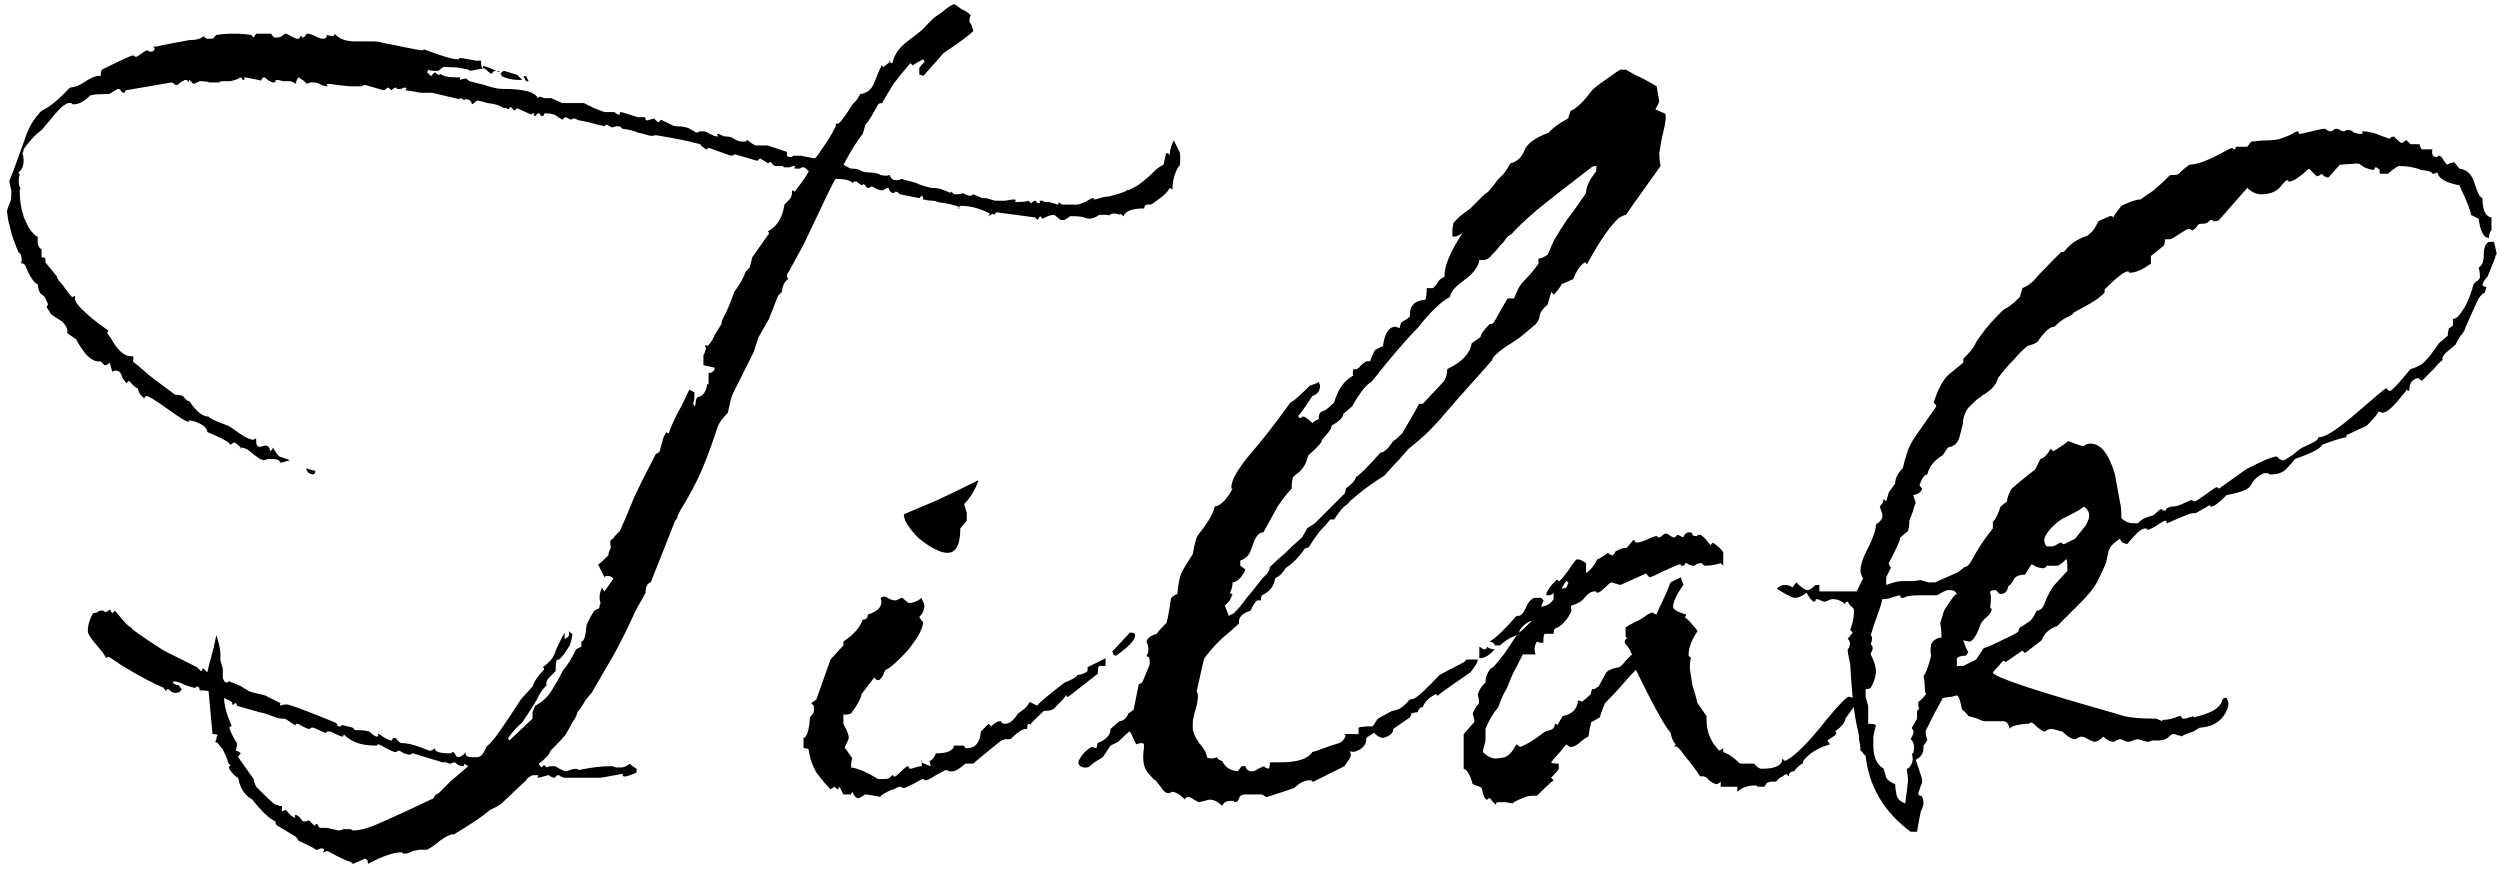 <svg width="249" height="87" viewBox="0 0 249 87" fill="none" xmlns="http://www.w3.org/2000/svg">
<path d="M35.245 86.04C35.16 86.04 35.074 85.997 34.989 85.912C34.904 85.827 34.818 85.784 34.733 85.784C34.648 85.784 34.264 85.613 33.581 85.272C32.984 84.931 32.642 84.76 32.557 84.76C32.386 84.845 32.258 84.888 32.173 84.888C32.344 84.632 32.301 84.504 32.045 84.504C31.874 84.504 31.746 84.547 31.661 84.632H31.405C31.576 84.632 31.021 84.333 29.741 83.736L29.485 83.352L27.565 82.2C27.48 82.115 27.437 81.987 27.437 81.816C26.84 81.56 26.072 80.835 25.133 79.64C24.365 79.213 23.896 78.488 23.725 77.464C23.469 77.379 23.17 77.08 22.829 76.568V76.312C22.914 76.312 22.957 76.269 22.957 76.184C22.872 76.184 22.786 76.099 22.701 75.928C22.701 75.757 22.53 75.331 22.189 74.648L21.677 74.008L21.421 73.88C21.506 73.795 21.549 73.709 21.549 73.624C21.549 73.453 21.592 73.325 21.677 73.24C21.677 73.155 21.506 73.112 21.165 73.112L20.781 68.888C20.781 68.803 20.482 68.76 19.885 68.76C19.885 68.504 19.8 68.376 19.629 68.376C19.544 68.376 19.501 68.419 19.501 68.504H19.373C19.288 68.504 18.989 68.419 18.477 68.248C17.965 67.992 17.581 67.864 17.325 67.864L17.197 67.992C17.368 68.163 17.581 68.248 17.837 68.248C17.837 68.333 17.922 68.461 18.093 68.632C18.008 68.888 17.794 69.016 17.453 69.016C17.368 69.016 17.24 68.973 17.069 68.888C16.898 68.717 16.77 68.632 16.685 68.632C16.6 68.632 16.557 68.717 16.557 68.888L16.301 68.504C15.277 68.077 13.912 67.352 12.205 66.328C11.352 65.731 10.882 65.432 10.797 65.432C10.712 65.432 10.626 65.475 10.541 65.56C10.541 65.389 10.242 64.963 9.645 64.28C9.048 63.597 8.749 63.128 8.749 62.872C8.749 62.275 8.92 61.677 9.261 61.08C9.688 60.995 9.858 60.952 9.773 60.952C9.773 60.867 9.858 60.824 10.029 60.824H10.285C10.37 60.909 10.456 60.952 10.541 60.952C10.626 60.952 10.754 60.867 10.925 60.696L11.181 61.08L11.437 60.824C11.522 60.909 11.778 61.208 12.205 61.72C12.632 62.232 12.93 62.488 13.101 62.488C12.845 62.488 13.912 63.256 16.301 64.792L19.629 66.456L20.013 66.84C20.098 66.84 20.141 66.797 20.141 66.712C20.141 66.627 20.184 66.584 20.269 66.584L20.653 66.968C20.738 66.541 20.866 66.029 21.037 65.432C21.208 64.835 21.378 64.109 21.549 63.256C21.89 64.28 22.018 65.091 21.933 65.688L22.189 66.584V67.48C22.274 67.821 22.402 67.992 22.573 67.992C22.658 67.992 22.701 67.949 22.701 67.864H22.829C22.829 67.864 23.042 67.949 23.469 68.12C23.896 68.291 24.152 68.419 24.237 68.504C24.408 68.589 24.621 68.717 24.877 68.888C25.218 68.973 25.73 69.101 26.413 69.272L27.949 70.04C27.864 70.125 27.864 70.211 27.949 70.296C28.034 70.211 28.248 70.168 28.589 70.168C28.845 70.168 30.338 70.723 33.069 71.832C33.496 72.003 33.666 72.131 33.581 72.216C33.581 72.301 33.666 72.344 33.837 72.344H33.965C33.965 72.259 34.008 72.216 34.093 72.216L35.117 72.472L35.373 72.728C35.544 72.728 35.714 72.728 35.885 72.728C36.141 72.728 36.44 72.771 36.781 72.856C37.122 73.197 37.378 73.368 37.549 73.368C37.634 73.368 37.677 73.325 37.677 73.24C37.592 73.155 37.592 73.112 37.677 73.112C37.762 73.112 37.976 73.24 38.317 73.496C38.658 73.667 38.872 73.752 38.957 73.752C39.042 73.752 39.085 73.709 39.085 73.624C39.085 73.539 39.17 73.496 39.341 73.496C39.426 73.496 39.512 73.581 39.597 73.752C39.768 73.923 39.896 74.008 39.981 74.008C40.493 74.008 41.09 74.136 41.773 74.392C42.456 74.648 42.797 74.776 42.797 74.776C42.968 74.776 43.138 74.691 43.309 74.52C43.309 74.861 43.778 75.032 44.717 75.032H44.973C44.973 74.947 45.016 74.904 45.101 74.904C45.186 74.904 45.272 74.989 45.357 75.16C45.442 75.331 45.528 75.416 45.613 75.416C45.869 75.416 46.125 75.245 46.381 74.904C46.296 75.245 46.509 75.416 47.021 75.416H47.533C47.874 75.416 48.173 75.075 48.429 74.392C48.856 74.051 49.325 73.496 49.837 72.728C50.434 71.875 51.117 70.851 51.885 69.656L53.037 68.376C53.208 67.864 53.549 67.352 54.061 66.84C54.232 66.669 54.232 66.541 54.061 66.456C54.658 66.029 55.042 65.603 55.213 65.176C55.384 64.664 55.725 63.939 56.237 63V63.64C56.664 63.469 56.792 63.213 56.621 62.872L57.005 63.128C57.005 63.384 56.92 63.768 56.749 64.28C56.066 65.389 55.64 65.859 55.469 65.688C55.384 65.859 55.341 66.243 55.341 66.84C55.17 67.011 54.957 67.224 54.701 67.48C54.445 67.736 54.36 67.992 54.445 68.248C54.104 68.589 53.848 68.931 53.677 69.272C53.592 69.528 53.037 70.424 52.013 71.96C51.586 72.301 51.117 72.813 50.605 73.496C50.605 73.581 50.648 73.667 50.733 73.752L53.037 71.576V71.32C53.037 71.149 53.037 71.021 53.037 70.936C53.122 70.765 53.208 70.552 53.293 70.296C53.976 69.955 54.53 69.443 54.957 68.76C55.384 68.077 55.768 67.395 56.109 66.712C56.45 66.371 56.877 65.688 57.389 64.664L57.901 64.408V63.896C58.157 63.896 58.328 63.384 58.413 62.36C58.413 62.189 58.669 61.677 59.181 60.824C59.181 60.824 59.352 60.739 59.693 60.568C59.693 60.397 59.736 60.227 59.821 60.056C59.65 59.629 59.693 59.117 59.949 58.52L60.205 58.904L61.101 57.624C60.93 57.453 60.76 57.368 60.589 57.368C60.333 57.368 60.205 57.411 60.205 57.496L59.565 56.216C59.65 56.216 59.992 55.917 60.589 55.32C60.589 55.149 60.674 54.893 60.845 54.552C60.76 54.125 60.76 53.869 60.845 53.784C61.016 53.699 61.144 53.571 61.229 53.4C61.4 53.229 61.57 53.059 61.741 52.888C62.168 51.949 62.637 50.84 63.149 49.56C63.746 48.28 64.472 46.829 65.325 45.208C65.41 45.208 65.538 45.123 65.709 44.952C65.88 44.269 66.008 43.8 66.093 43.544C66.264 43.203 66.349 43.032 66.349 43.032C66.434 43.117 66.52 43.16 66.605 43.16C66.776 42.648 67.032 42.051 67.373 41.368C67.8 40.6 68.226 39.747 68.653 38.808C68.653 38.808 68.824 38.893 69.165 39.064C69.165 39.149 69.165 39.32 69.165 39.576C69.165 39.747 69.122 39.96 69.037 40.216L69.165 40.472C69.25 40.387 69.293 40.259 69.293 40.088C69.293 39.917 69.336 39.747 69.421 39.576C70.018 39.491 70.36 39.021 70.445 38.168C70.445 38.253 70.488 38.296 70.573 38.296V37.144C70.914 37.144 71.128 36.973 71.213 36.632L70.061 36.376V35.48C70.061 35.395 70.061 35.352 70.061 35.352C70.146 35.267 70.232 35.053 70.317 34.712C70.317 34.627 70.274 34.541 70.189 34.456C70.274 34.371 70.36 34.371 70.445 34.456C70.701 34.285 70.957 33.901 71.213 33.304C71.213 33.304 71.426 32.963 71.853 32.28C71.853 32.109 71.938 31.853 72.109 31.512C72.365 31.085 72.706 30.275 73.133 29.08C73.645 28.397 74.029 27.715 74.285 27.032L74.669 26.648L74.925 25.624L76.461 23.448C76.632 23.277 76.632 23.149 76.461 23.064C77.4 22.552 77.954 21.656 78.125 20.376C78.296 20.205 78.466 20.035 78.637 19.864C78.808 19.693 78.893 19.395 78.893 18.968C78.978 18.968 79.064 19.011 79.149 19.096C79.405 18.755 79.661 18.413 79.917 18.072C80.173 17.731 80.386 17.389 80.557 17.048C80.301 16.792 80.13 16.664 80.045 16.664C79.874 16.664 79.746 16.707 79.661 16.792H79.277C79.106 16.792 79.064 16.749 79.149 16.664C79.234 16.579 79.234 16.536 79.149 16.536C78.978 16.536 78.808 16.579 78.637 16.664H78.125C78.04 16.664 77.997 16.621 77.997 16.536H77.357C77.186 16.536 77.058 16.493 76.973 16.408C76.888 16.237 76.802 16.152 76.717 16.152H76.589C76.589 16.237 76.546 16.28 76.461 16.28C76.546 16.28 76.29 16.109 75.693 15.768L75.437 16.024L73.261 15.384H73.133C73.048 15.469 72.962 15.512 72.877 15.512C72.792 15.512 72.408 15.384 71.725 15.128C71.042 14.872 70.658 14.744 70.573 14.744C70.488 14.744 70.445 14.787 70.445 14.872H70.317C69.976 14.616 69.805 14.488 69.805 14.488C69.89 14.403 69.677 14.317 69.165 14.232C68.653 14.061 67.373 13.805 65.325 13.464C64.984 13.549 64.728 13.549 64.557 13.464C64.301 13.379 63.96 13.293 63.533 13.208C63.192 13.037 62.68 12.909 61.997 12.824L61.869 12.696C61.698 12.525 61.4 12.525 60.973 12.696L60.717 12.568C60.632 12.568 60.589 12.525 60.589 12.44H60.333C60.248 12.44 60.248 12.483 60.333 12.568H60.205C60.29 12.568 60.077 12.525 59.565 12.44C59.053 12.269 58.541 12.141 58.029 12.056C57.602 11.971 57.432 11.928 57.517 11.928C57.261 11.757 57.048 11.757 56.877 11.928C56.536 11.757 56.365 11.672 56.365 11.672C56.28 11.672 56.194 11.715 56.109 11.8C56.109 11.885 56.066 11.928 55.981 11.928C56.066 11.928 55.938 11.843 55.597 11.672C55.341 11.416 54.914 11.288 54.317 11.288C54.232 11.288 54.189 11.331 54.189 11.416C54.189 11.501 54.104 11.544 53.933 11.544C53.848 11.544 53.805 11.501 53.805 11.416C53.805 11.331 53.762 11.288 53.677 11.288C53.592 11.288 53.506 11.331 53.421 11.416C53.421 11.501 53.378 11.544 53.293 11.544C53.208 11.544 53.165 11.501 53.165 11.416C53.25 11.331 53.25 11.288 53.165 11.288C52.994 11.288 52.909 11.331 52.909 11.416L51.501 10.776L51.245 11.032C51.245 11.032 51.117 10.904 50.861 10.648L50.605 10.904C50.434 10.733 50.306 10.691 50.221 10.776L49.965 10.648C49.709 10.477 49.24 10.349 48.557 10.264C47.96 10.093 47.618 10.008 47.533 10.008C47.533 10.008 47.362 10.136 47.021 10.392C46.936 10.051 46.722 9.88 46.381 9.88C46.296 9.88 46.253 9.923 46.253 10.008H46.125C46.296 10.008 46.21 9.923 45.869 9.752L45.741 9.88L43.053 9.24C42.712 9.24 42.328 9.24 41.901 9.24C41.474 9.155 40.962 9.069 40.365 8.984C40.536 8.813 40.536 8.728 40.365 8.728C40.194 8.728 40.066 8.771 39.981 8.856H39.597C39.512 8.856 39.469 8.813 39.469 8.728H39.341L38.957 8.984L38.701 8.728C38.616 8.728 38.53 8.771 38.445 8.856C38.36 8.941 38.274 8.984 38.189 8.984L36.397 8.472C36.226 8.472 36.098 8.515 36.013 8.6H34.989C34.818 8.6 34.392 8.557 33.709 8.472C33.112 8.387 32.77 8.344 32.685 8.344C32.6 8.344 32.557 8.387 32.557 8.472C32.642 8.557 32.642 8.6 32.557 8.6C32.472 8.6 32.301 8.557 32.045 8.472C31.789 8.301 31.533 8.216 31.277 8.216H30.893C30.722 8.301 30.552 8.344 30.381 8.344C30.637 8.344 30.424 8.131 29.741 7.704C29.57 7.875 29.485 8.088 29.485 8.344L28.973 8.088H28.205C27.949 8.003 27.736 7.96 27.565 7.96C27.48 7.96 27.437 8.003 27.437 8.088C27.437 8.173 27.352 8.216 27.181 8.216C27.096 8.216 26.925 8.131 26.669 7.96C26.498 7.789 26.37 7.704 26.285 7.704C26.2 7.704 26.114 7.789 26.029 7.96C26.029 8.045 25.944 8.045 25.773 7.96L24.365 7.704C24.28 7.704 24.28 7.747 24.365 7.832C24.365 7.917 24.322 7.96 24.237 7.96C24.152 7.96 24.109 7.917 24.109 7.832C24.109 7.747 24.024 7.704 23.853 7.704C23.938 7.789 23.64 7.917 22.957 8.088H22.189C22.018 8.088 21.89 8.131 21.805 8.216H20.909C20.653 8.131 20.312 8.088 19.885 8.088C19.885 8.088 19.8 8.131 19.629 8.216C19.458 8.301 19.33 8.344 19.245 8.344L18.861 7.96L18.733 8.216C18.733 8.045 18.648 7.96 18.477 7.96C18.392 7.96 18.221 8.045 17.965 8.216C17.794 8.387 17.666 8.472 17.581 8.472C17.496 8.472 17.41 8.429 17.325 8.344C17.24 8.259 17.154 8.216 17.069 8.216L12.589 8.984C12.504 8.984 12.461 9.027 12.461 9.112C12.461 9.197 12.418 9.24 12.333 9.24C12.248 9.24 12.162 9.197 12.077 9.112C11.992 8.941 11.906 8.856 11.821 8.856C11.736 8.856 11.565 8.941 11.309 9.112C11.053 9.283 10.882 9.368 10.797 9.368C9.858 9.368 9.261 9.411 9.005 9.496C8.408 10.093 7.853 10.392 7.341 10.392C7.256 10.392 7.17 10.349 7.085 10.264H6.829C6.744 10.264 6.573 10.349 6.317 10.52C6.061 10.691 5.592 11.203 4.909 12.056L4.141 12.952C3.544 13.379 2.946 14.019 2.349 14.872C2.349 15.043 2.306 15.171 2.221 15.256C2.306 15.427 2.349 15.683 2.349 16.024C2.349 16.536 2.178 16.92 1.837 17.176C1.837 17.261 1.88 17.304 1.965 17.304C1.794 17.987 1.837 18.499 2.093 18.84C2.008 18.755 1.965 18.84 1.965 19.096C1.965 19.949 2.093 20.76 2.349 21.528C2.349 21.613 2.52 21.997 2.861 22.68C3.288 23.277 3.586 23.576 3.757 23.576V24.216C3.757 24.301 3.8 24.429 3.885 24.6C4.056 24.771 4.141 24.856 4.141 24.856V25.624C4.312 25.624 4.44 25.667 4.525 25.752V26.136L5.677 27.544C5.677 27.715 5.848 27.971 6.189 28.312C6.786 29.165 7.128 29.592 7.213 29.592L7.469 29.464V29.848C7.554 30.104 7.768 30.403 8.109 30.744C8.877 31.512 9.773 32.237 10.797 32.92C10.797 33.005 10.754 33.091 10.669 33.176L11.053 33.688C11.736 34.968 12.461 35.565 13.229 35.48C13.314 35.565 13.314 35.736 13.229 35.992C13.656 36.333 14.21 36.803 14.893 37.4C15.661 37.997 16.514 38.637 17.453 39.32C17.794 39.32 18.05 39.363 18.221 39.448C18.477 39.789 18.69 39.96 18.861 39.96C19.544 40.984 20.184 41.496 20.781 41.496C20.866 41.667 21.506 41.965 22.701 42.392C22.872 42.477 23.256 42.733 23.853 43.16C24.45 43.587 24.92 43.8 25.261 43.8C25.346 43.715 25.432 43.672 25.517 43.672V43.928C25.517 44.44 25.73 44.611 26.157 44.44C26.584 44.269 26.84 44.44 26.925 44.952C27.096 44.781 27.181 44.653 27.181 44.568C27.352 44.909 27.565 45.208 27.821 45.464C28.589 45.72 28.93 45.848 28.845 45.848L27.949 46.104C27.864 45.848 27.608 45.72 27.181 45.72C27.096 45.72 26.968 45.72 26.797 45.72C26.626 45.72 26.456 45.763 26.285 45.848C26.285 45.848 26.157 45.805 25.901 45.72C25.645 45.549 25.304 45.293 24.877 44.952C24.706 44.781 24.45 44.653 24.109 44.568L23.853 44.696L23.981 44.568C23.64 44.227 23.384 44.056 23.213 44.056C23.298 44.056 23.213 44.141 22.957 44.312C22.872 44.056 22.104 43.629 20.653 43.032C20.653 42.861 20.525 42.648 20.269 42.392C19.672 42.051 19.202 41.88 18.861 41.88C18.776 41.88 18.776 41.923 18.861 42.008H18.733C18.562 42.008 17.88 41.581 16.685 40.728C15.49 39.875 14.808 39.448 14.637 39.448C14.466 39.448 14.381 39.533 14.381 39.704C14.381 39.704 14.253 39.576 13.997 39.32C13.826 39.064 13.741 38.851 13.741 38.68C13.57 38.68 13.272 38.424 12.845 37.912L12.589 38.168L12.205 37.656C12.034 36.973 11.693 36.76 11.181 37.016L10.925 36.12C10.754 36.291 10.584 36.376 10.413 36.376L10.029 35.992H9.773C9.432 35.992 9.048 35.779 8.621 35.352C8.194 34.84 7.853 34.328 7.597 33.816L6.701 33.176V32.92C6.701 32.664 6.53 32.365 6.189 32.024C5.506 31.597 5.122 31.341 5.037 31.256C5.037 31.171 4.909 30.957 4.653 30.616C4.653 30.531 4.696 30.445 4.781 30.36C4.781 30.275 4.696 30.061 4.525 29.72C4.525 29.635 4.354 29.464 4.013 29.208C4.013 29.208 3.97 29.123 3.885 28.952C3.8 28.696 3.757 28.483 3.757 28.312C3.416 28.227 2.989 27.587 2.477 26.392C2.306 26.221 2.178 26.179 2.093 26.264C2.178 26.008 2.178 25.709 2.093 25.368C2.008 25.283 1.922 25.197 1.837 25.112C1.752 24.941 1.538 24.387 1.197 23.448C1.112 23.107 0.984 22.595 0.813 21.912C0.728 21.229 0.685 20.973 0.685 21.144C0.685 21.059 0.728 20.888 0.813 20.632C0.898 20.376 0.984 20.163 1.069 19.992C1.154 19.395 1.154 18.968 1.069 18.712C0.984 18.456 0.941 18.2 0.941 17.944C1.026 17.859 1.538 16.493 2.477 13.848C2.818 12.739 3.373 11.8 4.141 11.032C4.909 10.691 5.848 9.923 6.957 8.728C7.042 8.728 7.256 8.685 7.597 8.6C7.853 8.515 8.237 8.301 8.749 7.96C9.346 7.619 9.773 7.491 10.029 7.576C10.029 7.235 10.072 7.021 10.157 6.936C12.034 5.997 13.058 5.528 13.229 5.528H13.357C13.357 5.613 13.442 5.656 13.613 5.656C13.613 5.656 13.741 5.571 13.997 5.4C14.338 5.144 14.552 5.016 14.637 5.016C14.722 5.016 14.808 5.059 14.893 5.144H15.021C15.277 5.144 15.405 5.016 15.405 4.76C15.32 4.76 15.277 4.717 15.277 4.632C15.277 4.632 15.405 4.632 15.661 4.632C15.917 4.547 16.301 4.461 16.813 4.376L18.861 3.992C19.544 3.992 20.013 3.864 20.269 3.608C20.44 3.779 20.568 3.864 20.653 3.864C21.165 3.864 21.378 3.821 21.293 3.736L21.549 3.48C22.744 3.309 23.896 3.309 25.005 3.48L25.261 3.736L25.517 3.352H27.053C26.968 3.352 27.053 3.48 27.309 3.736H27.565C27.736 3.736 27.906 3.693 28.077 3.608C28.248 3.437 28.376 3.352 28.461 3.352C28.546 3.352 28.717 3.437 28.973 3.608C29.314 3.779 29.528 3.864 29.613 3.864C29.784 3.864 29.869 3.821 29.869 3.736C29.869 3.651 29.912 3.608 29.997 3.608H30.125C30.04 3.693 30.04 3.736 30.125 3.736C30.21 3.736 30.296 3.693 30.381 3.608C30.466 3.437 30.552 3.352 30.637 3.352C30.808 3.352 31.064 3.437 31.405 3.608C31.746 3.779 32.002 3.864 32.173 3.864C32.429 3.864 32.557 3.736 32.557 3.48L33.069 3.608C33.24 3.608 33.325 3.523 33.325 3.352C33.752 3.864 34.434 4.12 35.373 4.12C36.056 4.12 36.61 4.12 37.037 4.12C37.464 4.12 37.805 4.163 38.061 4.248C40.536 4.76 41.858 5.016 42.029 5.016C42.2 5.016 42.242 4.973 42.157 4.888C43.949 5.571 45.101 5.912 45.613 5.912C45.698 5.912 45.741 5.869 45.741 5.784H45.997L47.405 6.04H47.917C47.917 6.467 47.96 6.723 48.045 6.808L48.173 6.552C48.685 6.723 49.112 6.893 49.453 7.064C49.709 7.064 49.794 7.107 49.709 7.192C49.709 7.192 49.624 7.149 49.453 7.064H49.325C49.24 7.064 49.154 7.107 49.069 7.192C49.069 7.277 49.026 7.32 48.941 7.32C48.856 7.32 48.728 7.235 48.557 7.064C48.386 6.893 48.258 6.808 48.173 6.808L46.765 7.064C46.594 7.064 46.552 7.064 46.637 7.064H46.765C46.85 6.979 46.594 6.893 45.997 6.808C45.741 6.723 45.144 6.68 44.205 6.68C44.12 6.68 43.992 6.765 43.821 6.936C43.736 7.021 43.65 7.064 43.565 7.064C43.053 7.064 42.754 7.021 42.669 6.936L42.541 7.192L42.925 7.576L43.309 7.192C43.48 7.363 43.608 7.448 43.693 7.448C43.864 7.448 43.906 7.405 43.821 7.32C44.077 7.576 44.589 7.704 45.357 7.704H45.869C45.784 7.789 45.784 7.875 45.869 7.96C45.954 7.875 46.168 7.832 46.509 7.832C46.424 7.832 46.509 7.917 46.765 8.088C47.106 8.173 47.618 8.301 48.301 8.472C48.984 8.728 49.581 8.856 50.093 8.856C52.141 8.856 53.293 9.155 53.549 9.752L53.805 9.624C54.146 9.795 54.488 9.837 54.829 9.752C55.256 9.923 55.554 10.051 55.725 10.136C55.896 10.221 55.981 10.264 55.981 10.264H58.157L59.181 10.776C59.608 10.947 59.949 11.075 60.205 11.16C60.546 11.16 60.845 11.16 61.101 11.16C61.186 11.16 61.272 11.203 61.357 11.288C61.442 11.373 61.528 11.416 61.613 11.416C61.698 11.416 61.741 11.373 61.741 11.288C61.741 11.203 61.784 11.16 61.869 11.16L63.533 11.672H64.173C64.258 11.672 64.301 11.757 64.301 11.928C64.386 12.013 64.514 12.013 64.685 11.928L65.197 11.8C65.197 11.885 65.325 12.013 65.581 12.184L65.837 11.928C66.69 12.355 67.16 12.568 67.245 12.568C68.013 12.568 68.568 12.696 68.909 12.952C69.25 13.123 69.378 13.208 69.293 13.208C69.464 13.208 69.592 13.165 69.677 13.08H70.061C70.232 13.08 70.445 13.165 70.701 13.336C71.042 13.507 71.298 13.592 71.469 13.592C71.554 13.592 71.554 13.549 71.469 13.464C71.384 13.379 71.384 13.336 71.469 13.336C71.554 13.336 71.682 13.379 71.853 13.464C72.024 13.549 72.152 13.592 72.237 13.592C72.664 13.592 72.962 13.677 73.133 13.848C73.389 14.019 73.688 14.104 74.029 14.104H74.285C74.285 14.019 74.328 13.976 74.413 13.976C74.498 13.976 74.626 14.061 74.797 14.232C75.053 14.403 75.224 14.488 75.309 14.488H76.461C77.741 14.915 78.381 15.128 78.381 15.128V15.512C78.466 15.597 78.552 15.64 78.637 15.64C78.637 15.64 78.68 15.64 78.765 15.64C78.85 15.64 78.936 15.597 79.021 15.512H79.789L81.069 15.768C81.154 15.853 81.41 15.555 81.837 14.872C82.349 14.189 82.818 13.421 83.245 12.568V12.312H83.501C83.757 12.141 84.226 11.501 84.909 10.392C84.994 10.307 85.08 10.221 85.165 10.136C85.336 9.965 85.506 9.709 85.677 9.368C86.36 9.283 86.829 8.899 87.085 8.216C87.341 7.533 87.597 6.936 87.853 6.424C87.853 6.424 87.853 6.467 87.853 6.552C87.853 6.552 87.896 6.595 87.981 6.68C88.322 6.424 88.536 6.253 88.621 6.168C88.536 6.083 88.536 6.04 88.621 6.04C88.706 6.04 88.706 6.083 88.621 6.168C88.706 6.253 88.792 6.296 88.877 6.296C89.048 5.443 89.602 4.675 90.541 3.992C91.48 3.309 92.034 2.84 92.205 2.584C92.376 2.413 92.504 2.285 92.589 2.2C92.674 2.115 92.76 2.029 92.845 1.944C93.016 1.773 93.357 1.517 93.869 1.176C94.381 0.749 94.765 0.493 95.021 0.408C95.192 0.493 95.448 0.664 95.789 0.92C96.216 1.091 96.514 1.304 96.685 1.56C96.6 1.645 96.557 1.859 96.557 2.2C96.728 2.371 96.856 2.669 96.941 3.096C96.514 3.523 95.533 4.248 93.997 5.272L91.949 7.576C91.864 7.491 91.736 7.448 91.565 7.448V6.936C91.48 6.851 91.65 6.595 92.077 6.168C92.077 6.083 92.034 5.997 91.949 5.912C91.096 6.339 90.797 6.552 91.053 6.552C90.968 6.552 90.84 6.467 90.669 6.296C90.072 6.979 89.517 7.661 89.005 8.344C88.578 9.027 88.194 9.667 87.853 10.264C87.682 10.264 87.554 10.307 87.469 10.392C87.384 10.563 87.213 10.861 86.957 11.288C86.786 11.629 86.53 12.013 86.189 12.44L85.933 13.336C85.421 13.933 84.781 14.957 84.013 16.408C84.44 16.664 84.696 16.792 84.781 16.792C85.293 16.792 85.634 16.877 85.805 17.048C86.061 17.133 86.274 17.176 86.445 17.176C87.042 17.176 87.469 17.261 87.725 17.432C88.066 17.517 88.365 17.517 88.621 17.432C88.706 17.773 88.92 17.944 89.261 17.944C89.517 17.944 89.688 17.901 89.773 17.816L91.181 18.2C91.352 18.285 91.565 18.371 91.821 18.456C92.077 18.541 92.376 18.627 92.717 18.712C93.144 18.712 93.485 18.755 93.741 18.84C94.424 19.096 94.722 19.224 94.637 19.224C94.637 19.224 94.68 19.181 94.765 19.096L95.021 19.352C95.618 19.352 95.874 19.309 95.789 19.224C95.874 19.224 96.088 19.309 96.429 19.48H96.813C96.813 19.395 96.856 19.352 96.941 19.352L97.837 19.736H98.221L99.117 19.992H100.141C100.482 19.907 100.781 19.864 101.037 19.864C101.122 19.864 101.165 19.907 101.165 19.992C101.08 20.077 101.08 20.12 101.165 20.12C101.848 20.12 102.274 20.077 102.445 19.992L102.701 20.248C102.872 20.077 103 19.992 103.085 19.992C103.17 19.992 103.213 20.035 103.213 20.12C103.298 20.205 103.384 20.248 103.469 20.248C103.554 20.248 103.597 20.205 103.597 20.12C103.512 20.035 103.512 19.992 103.597 19.992H103.853C103.938 20.077 104.024 20.12 104.109 20.12H104.493L105.389 20.376C105.474 20.291 105.474 20.205 105.389 20.12C105.56 20.205 105.688 20.291 105.773 20.376C105.944 20.376 106.456 20.376 107.309 20.376C107.394 20.376 107.65 20.291 108.077 20.12C108.504 19.864 108.76 19.736 108.845 19.736C108.93 19.736 108.973 19.779 108.973 19.864H109.101L109.997 19.608C110.253 19.608 110.509 19.565 110.765 19.48C111.789 19.224 112.301 19.011 112.301 18.84V18.968C112.386 18.968 112.728 18.797 113.325 18.456C113.922 18.029 114.477 17.56 114.989 17.048C114.989 17.048 115.032 17.005 115.117 16.92C115.288 16.749 115.544 16.579 115.885 16.408L116.141 15.256C116.397 15.256 116.525 15.341 116.525 15.512V15.256C116.525 14.915 116.653 14.488 116.909 13.976L117.421 15C117.506 15.085 117.549 15.341 117.549 15.768C117.549 16.365 117.506 16.621 117.421 16.536C116.994 17.219 116.781 17.987 116.781 18.84C116.696 18.84 116.61 18.797 116.525 18.712C116.269 19.139 115.885 19.523 115.373 19.864C114.946 20.205 114.69 20.376 114.605 20.376H114.349C114.093 20.376 113.965 20.504 113.965 20.76C112.77 20.76 112.088 21.016 111.917 21.528L111.533 21.272V21.4C111.362 21.315 111.149 21.272 110.893 21.272C110.722 21.272 110.552 21.357 110.381 21.528C110.466 21.443 110.424 21.4 110.253 21.4H109.485C109.144 21.656 108.802 21.784 108.461 21.784C108.376 21.784 108.205 21.741 107.949 21.656C107.778 21.571 107.309 21.528 106.541 21.528C106.626 21.528 106.456 21.656 106.029 21.912H105.645C105.218 21.571 105.005 21.4 105.005 21.4C104.664 21.4 104.28 21.528 103.853 21.784L103.597 21.528L103.341 21.912L103.085 21.656C102.488 21.571 101.848 21.485 101.165 21.4C100.568 21.315 99.928 21.229 99.245 21.144C99.074 21.315 98.989 21.4 98.989 21.4L98.861 21.272L98.477 21.528C98.477 21.443 98.52 21.357 98.605 21.272C97.581 20.76 96.642 20.504 95.789 20.504C95.618 20.504 95.533 20.547 95.533 20.632C95.533 20.717 95.533 20.76 95.533 20.76H95.405C95.405 20.76 95.448 20.717 95.533 20.632C95.277 20.461 94.552 20.291 93.357 20.12C93.272 20.035 93.101 19.992 92.845 19.992C92.589 19.992 92.29 19.949 91.949 19.864C91.949 19.693 91.906 19.565 91.821 19.48L91.565 19.736L89.645 19.352C89.474 19.181 89.346 19.096 89.261 19.096H89.133C89.133 19.181 89.09 19.224 89.005 19.224C88.749 19.224 88.578 19.053 88.493 18.712C88.408 18.712 88.28 18.755 88.109 18.84C88.024 18.925 87.938 18.968 87.853 18.968C87.768 18.968 87.597 18.925 87.341 18.84C87.085 18.669 86.914 18.584 86.829 18.584C86.744 18.584 86.658 18.627 86.573 18.712H86.445C86.36 18.712 86.232 18.584 86.061 18.328L85.805 18.456L85.293 18.072H85.037C85.037 18.157 84.994 18.2 84.909 18.2C84.653 17.944 84.098 17.816 83.245 17.816C83.16 17.816 82.52 19.096 81.325 21.656C80.472 23.448 80.045 24.344 80.045 24.344L78.509 27.16C78.338 27.331 78.338 27.544 78.509 27.8C78.168 27.971 77.954 28.397 77.869 29.08L77.485 29.464L76.589 31.768C76.589 31.768 76.248 32.365 75.565 33.56L75.053 35.096L73.005 39.192C72.92 39.363 72.834 39.619 72.749 39.96C72.664 40.301 72.578 40.685 72.493 41.112C71.981 41.624 71.64 42.093 71.469 42.52C71.042 43.885 70.53 45.293 69.933 46.744C69.336 48.109 68.61 49.475 67.757 50.84C67.672 51.011 67.586 51.181 67.501 51.352C67.501 51.523 67.416 51.693 67.245 51.864L64.813 58.008C64.472 58.093 64.301 58.435 64.301 59.032C64.13 59.373 63.917 59.757 63.661 60.184C63.405 60.611 63.149 61.123 62.893 61.72C62.466 62.659 61.912 63.768 61.229 65.048C60.546 66.243 59.778 67.565 58.925 69.016C58.754 69.187 58.541 69.443 58.285 69.784C58.114 70.125 57.858 70.509 57.517 70.936C57.432 71.277 57.261 71.619 57.005 71.96C56.834 72.301 56.621 72.685 56.365 73.112C56.28 73.283 55.768 73.837 54.829 74.776C54.744 75.117 54.36 75.544 53.677 76.056C53.677 76.141 53.762 76.269 53.933 76.44L54.189 76.184L54.445 76.44C54.53 76.355 54.786 76.312 55.213 76.312C55.298 76.312 55.469 76.397 55.725 76.568C56.066 76.739 56.28 76.824 56.365 76.824C56.45 76.824 56.578 76.781 56.749 76.696C57.005 76.611 57.218 76.568 57.389 76.568C57.474 76.568 57.56 76.611 57.645 76.696C58.84 76.44 59.906 76.312 60.845 76.312C61.016 76.312 61.186 76.355 61.357 76.44H61.869C62.125 76.44 62.424 76.312 62.765 76.056C62.765 76.141 62.978 76.312 63.405 76.568V76.952C62.808 77.208 62.424 77.336 62.253 77.336C62.082 77.336 61.997 77.293 61.997 77.208C62.082 77.123 62.082 77.08 61.997 77.08L59.821 77.464H56.237C56.152 77.464 56.024 77.421 55.853 77.336C55.768 77.251 55.682 77.208 55.597 77.208C55.512 77.208 55.426 77.251 55.341 77.336C55.341 77.421 55.298 77.464 55.213 77.464C55.128 77.464 55 77.421 54.829 77.336C54.744 77.251 54.658 77.208 54.573 77.208L53.677 77.464C53.592 77.464 53.549 77.421 53.549 77.336C53.634 77.251 53.634 77.208 53.549 77.208H53.037C52.696 77.379 52.482 77.549 52.397 77.72L50.093 79.896C49.837 80.152 49.41 80.408 48.813 80.664C48.13 81.261 46.936 82.072 45.229 83.096H45.101C44.845 83.096 44.418 83.309 43.821 83.736C43.309 84.163 42.882 84.461 42.541 84.632H41.773C41.773 84.632 41.56 84.675 41.133 84.76C40.792 84.931 40.536 85.016 40.365 85.016H40.109C40.109 84.931 40.066 84.888 39.981 84.888C39.213 84.888 38.104 85.272 36.653 86.04C36.653 85.699 36.525 85.528 36.269 85.528C36.354 85.528 36.184 85.613 35.757 85.784C35.33 85.955 35.16 86.04 35.245 86.04ZM51.629 7.96C51.032 7.96 50.477 7.832 49.965 7.576C49.965 7.491 49.922 7.405 49.837 7.32C50.008 7.149 50.136 7.064 50.221 7.064L51.501 7.448L52.013 7.96H51.629ZM52.397 8.088L52.141 7.576H52.397L52.653 8.088H52.397ZM0.941 17.944C0.941 17.859 0.941 17.859 0.941 17.944V17.944ZM31.149 47.256C31.149 47.256 31.021 47.213 30.765 47.128C30.594 46.957 30.509 46.787 30.509 46.616C30.85 46.787 31.149 46.872 31.405 46.872C31.405 47.128 31.32 47.256 31.149 47.256ZM33.709 82.712C33.88 82.712 34.05 82.669 34.221 82.584H34.861C34.946 82.584 35.032 82.627 35.117 82.712H35.245C35.928 82.712 36.909 82.413 38.189 81.816C39.554 81.219 41.218 80.451 43.181 79.512C43.266 79.256 43.437 79.085 43.693 79C44.034 78.659 44.418 78.275 44.845 77.848C45.357 77.421 45.954 76.909 46.637 76.312L46.253 76.056C46.253 76.227 46.21 76.312 46.125 76.312C45.954 76.312 45.784 76.269 45.613 76.184C45.442 76.013 45.314 75.928 45.229 75.928L44.845 76.056C44.674 76.056 44.546 76.013 44.461 75.928H44.077L41.133 75.032C41.048 75.032 40.962 75.075 40.877 75.16H40.749C40.664 75.16 40.493 75.117 40.237 75.032C39.981 74.861 39.81 74.776 39.725 74.776H39.597C39.597 74.861 39.512 74.904 39.341 74.904C39.256 74.904 38.957 74.776 38.445 74.52C38.018 74.264 37.762 74.136 37.677 74.136C37.592 74.136 37.549 74.179 37.549 74.264H37.421C35.97 74.264 34.904 73.88 34.221 73.112C34.221 73.283 34.178 73.368 34.093 73.368C34.008 73.368 33.794 73.283 33.453 73.112C33.112 72.941 32.898 72.856 32.813 72.856H32.557C32.557 72.941 32.514 72.984 32.429 72.984C32.344 72.984 32.13 72.899 31.789 72.728C31.448 72.557 31.234 72.472 31.149 72.472H31.021C30.936 72.557 30.85 72.6 30.765 72.6C30.68 72.6 30.466 72.515 30.125 72.344C29.869 72.173 29.698 72.088 29.613 72.088C29.442 72.088 29.4 72.131 29.485 72.216H29.357L28.589 71.704C28.504 71.619 28.333 71.576 28.077 71.576C27.906 71.576 27.693 71.533 27.437 71.448C26.584 71.107 26.029 70.936 25.773 70.936C25.602 70.851 25.474 70.808 25.389 70.808L23.597 70.296C23.597 70.125 23.554 70.04 23.469 70.04C23.384 70.04 23.341 70.083 23.341 70.168H23.085C23.256 69.997 23 69.784 22.317 69.528C22.317 70.211 22.573 71.149 23.085 72.344C23.085 72.344 23.042 72.344 22.957 72.344C22.957 72.344 22.914 72.387 22.829 72.472C23 72.984 23.256 73.496 23.597 74.008C23.597 74.008 23.597 74.093 23.597 74.264C23.597 74.349 23.554 74.52 23.469 74.776C23.64 74.776 23.81 74.861 23.981 75.032C23.81 75.203 23.725 75.331 23.725 75.416L25.261 77.592C25.261 77.763 25.346 78.019 25.517 78.36C26.712 79.555 27.352 80.152 27.437 80.152C27.608 80.152 27.736 80.195 27.821 80.28H28.077V80.792H28.205C28.29 80.707 28.376 80.664 28.461 80.664C28.888 81.176 29.186 81.432 29.357 81.432C29.442 81.432 29.442 81.389 29.357 81.304C29.357 81.219 29.4 81.176 29.485 81.176C29.57 81.176 29.698 81.261 29.869 81.432C30.04 81.688 30.168 81.816 30.253 81.816C30.509 81.816 30.68 81.773 30.765 81.688C31.106 82.029 31.277 82.2 31.277 82.2H31.405C31.405 82.115 31.448 82.072 31.533 82.072C31.618 82.072 31.661 82.115 31.661 82.2C31.746 82.371 31.832 82.456 31.917 82.456H32.557L33.709 82.712ZM85.537 79.512C85.281 79.512 85.068 79.299 84.897 78.872C84.812 78.957 84.769 79.043 84.769 79.128H84.001L83.617 78.36C83.532 78.445 83.489 78.531 83.489 78.616C83.404 78.616 83.276 78.531 83.105 78.36L82.721 78.616C82.294 78.189 81.825 77.635 81.313 76.952C80.886 76.184 80.63 75.416 80.545 74.648C80.46 74.563 80.289 74.52 80.033 74.52V73.496C80.374 73.411 80.588 72.728 80.673 71.448L81.057 70.936V70.296L80.801 70.04L81.313 69.656L82.721 65.688L84.001 64.28V63.896C85.025 63.213 85.665 62.488 85.921 61.72C86.262 61.72 86.433 61.549 86.433 61.208C87.542 60.867 87.969 60.312 87.713 59.544C87.884 59.459 87.969 59.416 87.969 59.416C88.054 59.416 88.097 59.416 88.097 59.416C88.182 59.416 88.353 59.501 88.609 59.672C88.865 59.757 89.036 59.8 89.121 59.8C89.292 59.8 89.42 59.757 89.505 59.672C89.676 59.587 89.804 59.544 89.889 59.544C90.23 59.885 90.444 60.056 90.529 60.056C90.956 60.056 91.382 59.885 91.809 59.544C91.809 59.629 91.852 59.757 91.937 59.928C92.022 60.099 92.065 60.227 92.065 60.312C92.065 60.739 91.894 61.123 91.553 61.464L91.937 61.976C91.937 62.573 91.425 63.512 90.401 64.792C89.377 65.901 88.652 66.541 88.225 66.712C88.14 66.797 88.054 66.968 87.969 67.224C87.884 67.395 87.756 67.565 87.585 67.736H87.329L87.073 67.48L85.793 69.144C85.793 69.485 85.452 70.125 84.769 71.064C84.513 71.149 84.3 71.192 84.129 71.192C84.044 71.107 84.001 71.107 84.001 71.192V72.088C84.428 72.856 84.598 73.368 84.513 73.624C84.257 74.136 84.129 74.435 84.129 74.52C84.129 74.435 84.385 74.776 84.897 75.544C84.812 75.629 84.769 75.928 84.769 76.44C85.452 76.525 86.348 76.909 87.457 77.592H87.969C88.31 77.592 88.524 77.549 88.609 77.464C88.78 77.293 88.865 77.208 88.865 77.208C88.95 77.208 88.993 77.251 88.993 77.336H89.121C89.206 77.336 89.42 77.165 89.761 76.824C90.102 76.483 90.316 76.312 90.401 76.312C90.486 76.312 90.529 76.355 90.529 76.44C90.529 76.525 90.572 76.568 90.657 76.568C90.742 76.568 90.913 76.525 91.169 76.44C91.425 76.355 91.638 76.312 91.809 76.312V75.928C91.724 75.843 91.724 75.8 91.809 75.8V75.928C91.894 76.013 92.193 76.141 92.705 76.312L92.577 75.8C92.833 75.715 93.046 75.459 93.217 75.032C93.644 75.032 94.028 74.989 94.369 74.904C94.796 74.733 95.009 74.52 95.009 74.264H96.033C96.033 74.435 96.118 74.52 96.289 74.52C97.142 74.52 97.612 73.965 97.697 72.856L98.465 72.088C98.465 72.088 98.55 72.173 98.721 72.344C99.062 72.003 99.361 71.832 99.617 71.832C99.702 71.832 99.745 71.875 99.745 71.96C99.83 72.045 99.958 72.088 100.129 72.088C100.385 72.088 100.641 71.96 100.897 71.704C101.153 71.448 101.281 71.277 101.281 71.192C101.452 71.021 101.665 70.851 101.921 70.68C102.177 70.509 102.39 70.253 102.561 69.912L103.329 70.296C103.244 70.211 104.14 69.443 106.017 67.992C106.87 67.651 107.297 67.395 107.297 67.224C107.638 67.224 107.98 67.096 108.321 66.84V66.456L110.113 65.56V66.328H109.473C109.388 66.413 109.345 66.669 109.345 67.096L106.401 69.4C106.23 69.4 106.188 69.357 106.273 69.272H106.145C106.23 69.272 105.846 69.699 104.993 70.552C104.822 70.723 104.481 70.808 103.969 70.808C102.86 71.832 102.433 72.301 102.689 72.216C102.604 72.131 102.518 72.088 102.433 72.088C102.348 72.173 102.305 72.344 102.305 72.6H102.177C101.836 72.6 101.324 72.941 100.641 73.624C100.556 73.624 100.428 73.624 100.257 73.624C100.086 73.624 99.916 73.667 99.745 73.752C99.404 74.008 98.977 74.349 98.465 74.776C98.038 75.117 97.526 75.544 96.929 76.056H96.161C95.564 76.568 95.137 76.824 94.881 76.824H94.497C94.412 76.739 94.326 76.696 94.241 76.696C94.156 76.696 93.814 76.867 93.217 77.208C92.705 77.549 92.364 77.72 92.193 77.72H92.065C92.065 77.635 92.022 77.592 91.937 77.592C91.852 77.592 91.51 77.763 90.913 78.104C90.401 78.36 90.102 78.488 90.017 78.488H89.889C89.889 78.403 89.804 78.36 89.633 78.36C89.548 78.36 89.42 78.403 89.249 78.488C89.164 78.573 88.95 78.659 88.609 78.744C87.756 79.171 87.5 79.384 87.841 79.384C87.756 79.384 87.5 79.341 87.073 79.256C86.646 79.171 86.348 79.128 86.177 79.128L85.537 79.512ZM111.137 65.304C111.052 65.304 110.966 65.261 110.881 65.176C110.881 65.005 110.838 64.92 110.753 64.92L112.545 63C112.886 63 113.057 63.085 113.057 63.256C113.057 63.597 112.758 64.024 112.161 64.536C111.649 64.963 111.308 65.219 111.137 65.304ZM94.369 55.064C93.686 55.064 92.748 54.595 91.553 53.656C90.529 52.632 90.017 51.821 90.017 51.224C91.041 50.797 92.15 50.328 93.345 49.816C94.625 49.219 95.948 48.579 97.313 47.896H97.441C97.1 48.835 96.63 49.603 96.033 50.2L96.289 51.096V51.864L95.649 52.632C95.649 54.253 95.222 55.064 94.369 55.064ZM121.744 80.28C121.317 79.853 120.891 79.64 120.464 79.64L119.44 79.896C119.355 79.896 119.184 79.811 118.928 79.64C118.672 79.469 118.501 79.384 118.416 79.384C118.16 79.384 118.032 79.469 118.032 79.64C117.52 79.128 117.093 78.872 116.752 78.872H116.624C116.624 78.957 116.539 79 116.368 79C116.112 79 115.856 78.787 115.6 78.36L115.088 77.72C115.003 77.72 114.747 77.464 114.32 76.952C113.893 76.44 113.765 75.629 113.936 74.52V74.136C113.851 73.965 113.595 73.965 113.168 74.136C113.083 73.965 112.997 73.795 112.912 73.624C112.827 73.368 112.699 73.112 112.528 72.856C112.443 72.856 112.059 73.197 111.376 73.88L110.608 74.264L109.84 75.416C109.243 75.757 108.859 76.013 108.688 76.184C108.517 76.355 108.389 76.44 108.304 76.44H107.92C107.579 76.355 107.408 76.184 107.408 75.928C107.408 75.757 107.579 75.459 107.92 75.032C108.347 74.605 108.645 74.392 108.816 74.392C108.987 74.477 109.115 74.52 109.2 74.52L109.328 74.008C110.181 73.667 110.608 73.197 110.608 72.6L111.504 71.832C111.845 71.832 112.144 71.576 112.4 71.064L112.912 70.68L113.424 68.12C113.595 68.12 113.723 68.035 113.808 67.864C113.893 67.693 114.107 67.181 114.448 66.328C114.533 66.243 114.533 65.944 114.448 65.432C114.448 65.432 114.405 65.432 114.32 65.432C114.32 65.432 114.277 65.389 114.192 65.304C114.448 64.963 114.448 64.493 114.192 63.896C114.277 63.555 114.619 63.299 115.216 63.128C115.301 62.957 115.6 62.616 116.112 62.104C116.197 62.189 116.368 61.379 116.624 59.672C116.624 59.501 116.837 59.331 117.264 59.16C117.349 58.221 117.477 57.539 117.648 57.112C117.904 56.6 118.288 55.96 118.8 55.192C118.971 54.083 119.184 53.4 119.44 53.144C120.379 51.949 120.891 51.053 120.976 50.456C121.573 50.371 122.171 49.773 122.768 48.664C122.768 48.664 122.725 48.664 122.64 48.664C122.64 48.664 122.64 48.621 122.64 48.536C122.64 47.853 123.237 46.787 124.432 45.336C125.627 43.971 126.992 42.221 128.528 40.088C128.784 40.003 129.424 39.448 130.448 38.424C130.96 38.253 131.259 38.125 131.344 38.04C131.429 38.211 131.472 38.339 131.472 38.424C131.472 38.936 131.216 39.277 130.704 39.448C129.765 40.899 129.296 41.539 129.296 41.368C129.296 41.539 129.381 41.624 129.552 41.624C129.637 41.624 129.68 41.581 129.68 41.496H129.808C129.979 41.496 130.277 41.709 130.704 42.136C130.875 41.965 131.088 41.837 131.344 41.752C131.344 41.752 131.344 41.709 131.344 41.624C131.344 41.453 131.387 41.283 131.472 41.112C131.557 41.027 131.728 40.941 131.984 40.856C132.24 40.685 132.539 40.429 132.88 40.088C132.965 39.747 133.136 39.32 133.392 38.808C133.733 38.211 134.203 37.741 134.8 37.4C134.715 37.315 134.715 37.101 134.8 36.76C135.056 36.845 135.312 36.717 135.568 36.376C135.909 36.035 136.208 35.907 136.464 35.992C136.635 35.48 136.805 35.096 136.976 34.84L137.744 34.456C137.915 33.176 138.341 32.536 139.024 32.536C139.195 32.621 139.323 32.664 139.408 32.664L139.536 32.152C139.621 32.067 139.749 31.981 139.92 31.896C140.091 31.811 140.261 31.683 140.432 31.512V31.256C140.432 30.403 140.944 29.933 141.968 29.848C142.053 29.677 142.096 29.293 142.096 28.696H142.736C142.992 28.44 143.163 28.227 143.248 28.056C143.333 27.885 143.547 27.715 143.888 27.544C143.803 26.605 144.4 25.155 145.68 23.192C145.339 23.448 145.04 23.576 144.784 23.576C144.699 23.576 144.656 23.533 144.656 23.448C144.656 23.277 144.656 23.107 144.656 22.936C144.656 22.765 144.699 22.509 144.784 22.168C144.955 21.997 145.168 21.784 145.424 21.528C145.765 21.272 146.107 21.016 146.448 20.76C146.619 20.589 146.789 20.419 146.96 20.248C147.216 19.992 147.515 19.693 147.856 19.352C148.112 19.267 148.539 18.797 149.136 17.944C149.307 17.773 149.52 17.56 149.776 17.304C150.032 16.963 150.245 16.621 150.416 16.28C151.099 16.109 151.568 15.683 151.824 15C152.08 14.317 152.891 13.72 154.256 13.208C154.597 12.781 155.237 12.312 156.176 11.8C156.176 11.8 156.261 11.544 156.432 11.032C156.944 10.861 157.627 10.221 158.48 9.112C158.565 8.941 159.035 8.557 159.888 7.96C160.827 7.277 161.339 6.936 161.424 6.936H161.936C161.936 6.936 162.235 7.107 162.832 7.448C163.429 7.704 164.155 8.088 165.008 8.6L165.264 10.136L164.88 10.904L165.776 11.288C165.861 11.288 165.904 11.416 165.904 11.672C165.904 12.099 165.776 12.781 165.52 13.72C165.435 14.232 165.349 14.744 165.264 15.256C165.264 15.683 165.307 16.109 165.392 16.536L162.832 20.12L161.936 21.4C161.851 21.4 161.637 21.485 161.296 21.656C160.357 22.509 159.291 24.045 158.096 26.264C158.011 26.264 157.968 26.264 157.968 26.264C157.968 26.179 157.925 26.136 157.84 26.136C157.413 26.392 157.029 26.947 156.688 27.8L155.536 28.312C155.365 28.653 155.109 28.995 154.768 29.336L154.512 29.08L154.128 30.36C153.701 30.701 153.445 31.043 153.36 31.384C153.36 31.64 153.232 31.939 152.976 32.28L151.44 33.56C151.355 33.645 150.843 33.987 149.904 34.584C149.051 35.181 148.624 35.608 148.624 35.864C148.112 36.461 147.429 37.229 146.576 38.168C145.808 39.021 144.869 40.088 143.76 41.368C143.419 41.795 142.949 42.307 142.352 42.904C141.84 43.416 141.157 44.013 140.304 44.696C140.133 44.867 139.835 45.208 139.408 45.72C138.981 46.147 138.469 46.701 137.872 47.384C137.445 47.64 136.933 47.981 136.336 48.408C135.739 48.835 135.099 49.347 134.416 49.944C134.416 50.029 134.288 50.157 134.032 50.328C133.776 50.499 133.392 50.968 132.88 51.736H132.496C132.24 52.077 131.899 52.461 131.472 52.888C131.131 53.315 130.747 53.869 130.32 54.552C130.149 54.552 130.021 54.595 129.936 54.68C129.339 55.533 128.699 56.173 128.016 56.6C128.016 56.685 127.931 56.813 127.76 56.984C127.675 57.155 127.419 57.368 126.992 57.624C126.992 57.795 126.907 58.051 126.736 58.392C126.565 58.733 126.224 59.032 125.712 59.288C125.627 59.373 125.584 59.544 125.584 59.8H125.2C124.944 60.056 124.731 60.397 124.56 60.824C123.707 61.08 123.323 61.507 123.408 62.104L122.256 63.128C121.488 63.725 120.72 64.536 119.952 65.56C119.867 65.816 119.611 66.925 119.184 68.888C119.355 69.059 119.355 69.528 119.184 70.296C118.928 71.149 118.8 71.704 118.8 71.96C118.8 72.216 118.8 72.387 118.8 72.472C118.8 72.899 119.013 73.411 119.44 74.008C119.952 74.605 120.208 75.075 120.208 75.416C120.464 75.587 120.805 75.587 121.232 75.416C121.232 75.587 121.403 75.715 121.744 75.8C122 76.397 122.512 76.739 123.28 76.824L123.664 76.312H124.048C124.133 76.653 124.347 76.824 124.688 76.824C124.859 76.824 125.072 76.739 125.328 76.568C125.669 76.397 125.883 76.312 125.968 76.312C125.883 76.397 126.011 76.483 126.352 76.568C126.437 76.483 126.48 76.269 126.48 75.928H127.504C129.211 75.928 130.277 75.587 130.704 74.904C131.045 74.819 131.429 74.691 131.856 74.52C132.283 74.349 132.795 74.179 133.392 74.008C133.733 73.837 133.947 73.581 134.032 73.24C133.947 73.24 133.904 73.197 133.904 73.112H135.312V72.472C135.483 72.387 135.952 72.344 136.72 72.344L137.232 71.576L138.64 70.808C138.725 70.808 138.896 70.765 139.152 70.68C139.493 70.595 139.92 70.253 140.432 69.656C140.603 69.656 140.773 69.613 140.944 69.528C141.456 69.187 142.267 68.419 143.376 67.224L145.808 65.944L146.064 65.688H147.216C147.131 66.029 146.875 66.456 146.448 66.968L144.784 68.12C143.675 68.888 143.163 69.272 143.248 69.272H143.12C143.12 69.187 143.077 69.144 142.992 69.144C142.309 69.485 141.883 69.912 141.712 70.424C141.456 70.424 141.285 70.595 141.2 70.936C141.029 70.936 140.816 70.979 140.56 71.064C140.56 71.064 140.56 71.107 140.56 71.192C140.56 71.192 140.517 71.277 140.432 71.448L138.768 72.6C138.768 73.027 138.427 73.325 137.744 73.496C137.488 73.496 137.189 73.325 136.848 72.984L136.08 73.496V73.624C136.08 74.051 135.867 74.392 135.44 74.648C135.013 74.904 134.672 74.947 134.416 74.776C134.501 74.861 134.544 75.032 134.544 75.288C134.544 75.373 134.331 75.715 133.904 76.312L130.832 77.848H130.704C130.704 77.763 130.619 77.72 130.448 77.72C129.936 77.72 129.424 77.976 128.912 78.488C128.656 78.573 128.144 78.744 127.376 79C126.608 79.256 126.181 79.384 126.096 79.384L125.712 79.128H124.048C123.707 79.128 123.493 79.256 123.408 79.512C123.323 79.768 123.195 79.896 123.024 79.896C122.939 79.896 122.896 79.853 122.896 79.768H122.64C122.128 79.768 121.829 79.939 121.744 80.28ZM122.384 61.336L122.896 61.08C123.323 60.653 123.749 60.141 124.176 59.544C124.688 58.947 125.2 58.307 125.712 57.624C125.712 57.624 125.84 57.496 126.096 57.24C126.352 56.984 126.48 56.728 126.48 56.472C126.907 56.045 127.376 55.619 127.888 55.192C128.4 54.68 128.997 54.125 129.68 53.528L130.192 52.632C130.277 52.547 130.405 52.461 130.576 52.376C130.747 52.291 130.917 52.163 131.088 51.992L133.904 49.176C133.989 49.091 134.032 48.92 134.032 48.664C134.629 48.237 134.971 47.853 135.056 47.512C135.227 47.427 135.525 47.171 135.952 46.744C136.379 46.317 136.891 45.763 137.488 45.08C137.829 45.08 138.256 44.696 138.768 43.928C138.939 43.843 139.237 43.587 139.664 43.16C140.773 41.283 141.328 40.301 141.328 40.216H141.712L143.632 38.168C143.973 37.827 144.144 37.357 144.144 36.76C145.595 36.077 146.405 35.224 146.576 34.2L147.472 33.56C147.472 33.304 147.771 32.877 148.368 32.28C148.368 32.28 148.411 32.28 148.496 32.28C148.581 32.28 148.667 32.237 148.752 32.152C148.923 31.896 149.093 31.597 149.264 31.256C149.52 30.829 149.819 30.317 150.16 29.72H150.8L151.184 28.824C151.355 28.483 151.611 28.141 151.952 27.8C152.379 27.373 152.805 26.861 153.232 26.264V25.752C153.488 25.752 153.787 25.624 154.128 25.368C154.213 25.197 154.299 25.027 154.384 24.856C154.469 24.6 154.597 24.301 154.768 23.96C155.109 23.363 155.536 22.68 156.048 21.912C156.645 21.144 157.285 20.248 157.968 19.224C157.968 18.627 158.309 17.901 158.992 17.048V16.664C159.077 16.579 159.035 16.536 158.864 16.536C158.693 16.536 158.523 16.621 158.352 16.792C156.219 18.413 154.469 19.779 153.104 20.888C151.824 21.997 150.971 22.808 150.544 23.32C150.288 23.405 150.032 23.661 149.776 24.088C149.776 24.088 149.648 24.216 149.392 24.472C149.221 24.728 148.923 25.069 148.496 25.496C148.24 25.837 147.856 25.965 147.344 25.88C147.259 26.563 146.747 27.245 145.808 27.928C144.955 28.525 144.485 29.08 144.4 29.592C143.547 30.019 142.48 31.043 141.2 32.664C140.091 33.773 138.555 35.565 136.592 38.04C136.08 38.296 135.44 39.107 134.672 40.472L133.776 41.24C133.776 41.581 133.392 41.965 132.624 42.392C132.624 42.648 132.453 42.947 132.112 43.288C131.771 43.629 131.6 43.885 131.6 44.056C131.344 44.397 130.917 44.824 130.32 45.336C130.32 45.336 130.235 45.592 130.064 46.104C129.893 46.445 129.68 46.744 129.424 47C129.168 47.171 128.955 47.341 128.784 47.512C128.699 47.853 128.656 48.109 128.656 48.28C128.656 48.451 128.656 48.579 128.656 48.664C128.229 49.091 127.76 49.688 127.248 50.456C126.821 51.224 126.352 52.077 125.84 53.016C125.413 53.016 125.072 53.4 124.816 54.168C124.56 54.936 124.347 55.363 124.176 55.448C124.005 55.619 123.792 55.747 123.536 55.832V56.344L124.048 56.728C123.707 57.496 123.28 57.923 122.768 58.008C122.768 58.349 122.683 58.691 122.512 59.032C122.512 59.117 122.597 59.16 122.768 59.16C122.597 59.587 122.469 59.843 122.384 59.928C122.299 60.013 122.171 60.141 122 60.312L122.384 61.336ZM154 59.288C154 58.947 154.341 58.435 155.024 57.752H155.152C155.152 57.837 155.195 57.88 155.28 57.88C155.365 57.88 155.664 57.539 156.176 56.856C156.688 56.088 156.987 55.704 157.072 55.704C157.328 55.704 157.627 55.832 157.968 56.088V57.24C157.797 57.325 157.584 57.539 157.328 57.88C157.072 58.136 156.901 58.264 156.816 58.264C156.56 58.264 156.304 58.136 156.048 57.88C155.963 57.88 155.792 58.136 155.536 58.648L154.384 59.288H154ZM148.88 64.28C148.88 64.109 148.709 63.981 148.368 63.896C148.965 63.555 149.861 62.701 151.056 61.336C151.397 61.421 151.696 61.165 151.952 60.568C152.208 59.971 152.507 59.629 152.848 59.544H153.488L153.744 59.8C153.659 60.056 153.531 60.355 153.36 60.696C153.189 61.037 152.976 61.421 152.72 61.848H152.592C152.336 61.848 152.037 62.019 151.696 62.36C151.44 62.616 151.312 62.829 151.312 63C151.312 63.085 151.141 63.213 150.8 63.384C150.459 63.469 149.989 63.768 149.392 64.28H148.88ZM147.344 65.56V64.408C147.515 64.493 147.643 64.579 147.728 64.664C147.813 64.664 147.856 64.664 147.856 64.664C148.027 64.664 148.112 64.579 148.112 64.408C148.283 64.579 148.539 64.664 148.88 64.664C148.368 65.261 147.856 65.56 147.344 65.56ZM148.98 80.152C148.895 80.067 148.767 79.939 148.596 79.768C148.511 79.597 148.425 79.512 148.34 79.512H148.212C148.212 79.597 148.169 79.64 148.084 79.64C147.913 79.64 147.743 79.256 147.572 78.488C147.487 78.403 147.188 78.275 146.676 78.104C146.42 77.165 146.121 76.653 145.78 76.568V73.112L146.804 71.96C146.889 71.875 146.847 71.576 146.676 71.064C146.761 70.893 146.847 70.723 146.932 70.552C147.017 70.381 147.145 70.211 147.316 70.04C147.316 69.784 147.273 69.485 147.188 69.144C147.359 68.632 147.615 68.248 147.956 67.992C147.956 67.48 148.127 67.011 148.468 66.584C148.639 66.584 149.108 66.072 149.876 65.048L151.156 63.128C151.412 62.957 151.924 62.488 152.692 61.72V61.208C152.948 61.037 153.204 60.781 153.46 60.44C154.057 60.355 154.484 60.099 154.74 59.672C154.74 59.587 154.74 59.459 154.74 59.288C154.74 59.117 154.783 58.947 154.868 58.776C155.039 58.691 155.209 58.648 155.38 58.648C155.551 58.648 155.764 58.605 156.02 58.52C156.191 58.008 156.404 57.667 156.66 57.496C157.769 57.411 158.58 56.813 159.092 55.704C159.177 55.704 159.348 55.619 159.604 55.448C159.945 55.192 160.159 55.064 160.244 55.064C160.159 55.149 160.287 55.235 160.628 55.32C160.799 55.149 160.884 55.021 160.884 54.936C161.311 54.68 161.695 54.552 162.036 54.552C162.463 54.04 162.676 53.784 162.676 53.784C162.761 53.784 162.804 53.827 162.804 53.912C162.889 53.997 162.975 54.04 163.06 54.04C163.231 54.04 163.529 53.955 163.956 53.784C164.468 53.528 164.809 53.4 164.98 53.4H165.108C165.023 53.485 165.065 53.528 165.236 53.528C165.321 53.528 165.407 53.485 165.492 53.4C165.663 53.229 165.791 53.144 165.876 53.144C166.047 53.144 166.217 53.229 166.388 53.4C166.559 53.485 166.687 53.528 166.772 53.528C166.857 53.528 166.9 53.485 166.9 53.4C166.985 53.315 167.113 53.272 167.284 53.272C167.113 53.272 167.241 53.357 167.668 53.528C167.753 53.187 167.967 53.016 168.308 53.016C168.479 53.016 168.564 53.101 168.564 53.272C168.649 53.357 168.777 53.4 168.948 53.4C169.033 53.4 169.076 53.357 169.076 53.272H169.332C169.503 53.272 169.844 53.613 170.356 54.296C170.527 54.125 170.612 54.04 170.612 54.04C171.209 54.467 171.551 54.808 171.636 55.064V56.344L171.38 56.088C170.868 56.259 170.356 56.344 169.844 56.344C169.759 56.344 169.673 56.301 169.588 56.216C169.588 56.131 169.503 56.088 169.332 56.088C169.247 56.088 169.119 56.131 168.948 56.216C168.863 56.301 168.777 56.344 168.692 56.344C168.521 56.344 168.351 56.301 168.18 56.216C168.095 56.131 168.009 56.088 167.924 56.088C167.839 56.088 167.796 56.131 167.796 56.216C167.796 56.301 167.711 56.344 167.54 56.344H167.412C167.497 56.259 167.455 56.216 167.284 56.216C167.199 56.216 166.687 56.429 165.748 56.856C164.895 57.283 164.425 57.496 164.34 57.496C164.255 57.496 164.127 57.368 163.956 57.112L161.396 58.264L160.5 58.008C160.415 58.008 160.201 58.179 159.86 58.52C159.519 58.861 159.263 59.032 159.092 59.032C159.007 59.032 158.964 58.989 158.964 58.904H158.836C158.495 58.904 158.153 59.117 157.812 59.544C157.556 59.885 157.129 60.141 156.532 60.312C156.447 60.397 156.447 60.568 156.532 60.824C156.105 61.763 155.551 62.36 154.868 62.616C154.783 62.701 154.74 62.872 154.74 63.128H153.844C153.759 63.213 153.716 63.512 153.716 64.024C153.716 64.024 153.631 64.024 153.46 64.024C153.375 64.024 153.247 63.981 153.076 63.896C152.82 64.323 152.777 64.749 152.948 65.176H151.668C151.497 65.517 151.284 65.944 151.028 66.456C150.772 66.883 150.516 67.437 150.26 68.12C150.175 68.376 150.004 68.717 149.748 69.144C149.577 69.485 149.407 69.912 149.236 70.424C148.724 71.021 148.297 71.747 147.956 72.6V73.752C147.956 73.837 147.913 74.008 147.828 74.264C147.743 74.52 147.7 74.733 147.7 74.904C148.127 75.331 148.553 75.544 148.98 75.544C149.236 75.544 149.535 75.501 149.876 75.416C150.303 75.245 150.687 74.819 151.028 74.136L151.412 74.392C152.095 74.136 152.863 73.667 153.716 72.984C153.801 72.899 154.015 72.813 154.356 72.728C154.697 72.643 154.868 72.429 154.868 72.088C154.953 72.088 155.039 72.131 155.124 72.216L155.636 71.32C156.575 71.149 157.087 70.637 157.172 69.784C157.343 69.784 157.471 69.827 157.556 69.912L158.452 69.144C158.452 68.973 158.495 68.803 158.58 68.632C158.665 68.632 158.751 68.632 158.836 68.632C158.921 68.547 159.049 68.461 159.22 68.376L159.988 66.968C160.244 66.712 160.671 66.541 161.268 66.456C161.524 66.285 161.737 66.072 161.908 65.816C162.164 65.56 162.377 65.347 162.548 65.176C162.463 65.005 162.377 64.835 162.292 64.664C162.207 64.493 162.079 64.323 161.908 64.152C161.737 63.896 161.823 63.683 162.164 63.512C161.993 63.597 161.908 63.512 161.908 63.256V62.488C162.164 62.317 162.463 62.147 162.804 61.976C163.231 61.805 163.657 61.549 164.084 61.208C164.425 61.037 164.639 60.952 164.724 60.952C164.468 60.952 164.553 61.037 164.98 61.208C165.151 60.781 165.364 60.312 165.62 59.8C165.876 59.288 166.132 58.691 166.388 58.008L167.412 57.496C167.412 57.496 167.497 57.752 167.668 58.264C166.985 59.203 166.644 59.928 166.644 60.44C166.644 60.696 167.071 60.952 167.924 61.208C167.924 61.208 167.924 61.251 167.924 61.336C167.924 61.336 167.881 61.379 167.796 61.464C168.137 61.72 168.393 61.976 168.564 62.232C168.82 62.488 168.991 62.701 169.076 62.872C168.479 63.725 168.18 64.536 168.18 65.304L168.436 65.56C168.351 65.645 168.308 65.987 168.308 66.584C168.393 67.096 168.479 67.651 168.564 68.248C168.735 68.76 168.905 69.357 169.076 70.04L169.972 71.32V71.704C169.972 72.899 170.399 73.923 171.252 74.776L171.636 74.52V74.904C172.148 75.075 172.703 75.459 173.3 76.056H174.708C174.964 76.397 175.22 76.568 175.476 76.568C176.841 76.568 177.524 76.227 177.524 75.544C177.524 75.544 177.609 75.629 177.78 75.8C178.719 75.373 180.127 73.965 182.004 71.576C183.284 70.04 184.009 69.315 184.18 69.4L184.692 69.528V70.04L184.82 70.168C184.82 70.168 184.479 70.637 183.796 71.576C183.796 71.917 183.455 72.344 182.772 72.856C182.943 72.941 182.943 73.069 182.772 73.24L182.004 73.752L182.26 74.136C181.407 74.392 180.724 74.733 180.212 75.16C179.7 75.587 179.487 75.885 179.572 76.056C179.401 76.056 179.103 76.312 178.676 76.824C178.335 76.824 178.164 76.995 178.164 77.336C177.993 77.165 177.908 77.08 177.908 77.08L177.524 77.336C177.524 77.336 177.439 77.379 177.268 77.464C177.183 77.549 177.055 77.677 176.884 77.848C176.799 77.848 176.671 77.848 176.5 77.848C176.329 77.848 176.159 77.891 175.988 77.976L175.732 78.36H175.092C175.007 78.275 174.921 78.232 174.836 78.232C174.068 78.232 173.471 78.445 173.044 78.872V78.36H171.38V77.848C171.209 78.019 171.081 78.104 170.996 78.104C170.825 78.104 170.569 77.976 170.228 77.72C169.972 77.379 169.673 77.251 169.332 77.336C168.905 76.653 168.393 75.971 167.796 75.288C167.284 74.52 166.943 74.221 166.772 74.392C166.772 74.307 166.815 74.221 166.9 74.136C166.644 73.88 166.473 73.496 166.388 72.984C165.791 72.301 164.639 70.211 162.932 66.712C162.591 67.053 162.164 67.523 161.652 68.12C161.14 68.717 160.543 69.357 159.86 70.04C159.775 70.211 159.689 70.424 159.604 70.68C159.519 70.851 159.433 71.107 159.348 71.448L158.452 71.96C158.452 72.131 158.409 72.344 158.324 72.6C158.324 72.771 158.281 73.027 158.196 73.368C158.111 73.368 157.855 73.539 157.428 73.88C157.087 74.221 156.745 74.392 156.404 74.392C156.319 74.392 156.191 74.307 156.02 74.136C155.849 74.307 155.636 74.563 155.38 74.904C155.124 75.16 154.825 75.501 154.484 75.928C154.569 76.013 154.825 76.056 155.252 76.056V76.568C155.252 76.653 154.996 76.952 154.484 77.464L154.74 77.72C154.484 77.891 153.929 78.403 153.076 79.256C152.991 79.256 152.82 79.256 152.564 79.256C152.393 79.256 152.18 79.299 151.924 79.384C150.815 79.811 150.473 80.024 150.9 80.024C150.644 80.024 150.345 79.981 150.004 79.896H149.236C149.065 79.896 148.98 79.981 148.98 80.152ZM190.296 82.84C187.651 80.877 186.157 78.36 185.816 75.288C185.731 75.203 185.645 75.117 185.56 75.032C185.56 74.947 185.475 74.861 185.304 74.776C185.304 74.435 185.261 74.093 185.176 73.752C185.176 73.411 185.133 73.069 185.048 72.728C184.707 71.448 184.451 69.272 184.28 66.2C184.28 66.115 184.237 65.901 184.152 65.56C184.067 65.133 184.024 64.835 184.024 64.664L184.152 64.536C184.323 64.109 184.28 63.811 184.024 63.64L184.536 63C184.536 63 184.451 62.915 184.28 62.744C184.536 62.061 184.664 61.421 184.664 60.824C184.664 60.653 184.536 60.483 184.28 60.312C184.109 60.056 184.024 59.928 184.024 59.928C183.853 59.928 183.768 60.013 183.768 60.184C183.427 59.843 183 59.672 182.488 59.672C182.403 59.672 182.275 59.715 182.104 59.8C181.933 59.885 181.805 59.928 181.72 59.928C181.635 59.928 181.507 59.885 181.336 59.8C181.165 59.715 181.037 59.672 180.952 59.672C180.867 59.672 180.824 59.715 180.824 59.8C180.824 59.885 180.781 59.928 180.696 59.928C180.525 59.928 180.269 59.629 179.928 59.032C179.501 59.373 179.117 59.544 178.776 59.544C178.52 59.544 177.923 59.245 176.984 58.648C177.155 58.392 177.411 58.264 177.752 58.264C178.093 58.264 178.349 58.349 178.52 58.52L178.904 58.008C179.416 58.52 179.8 58.776 180.056 58.776C180.227 58.776 180.483 58.605 180.824 58.264H181.208V58.904H184.92L185.56 57.624C185.389 57.283 185.304 57.027 185.304 56.856C185.304 56.259 185.56 55.491 186.072 54.552C186.584 53.528 186.84 52.76 186.84 52.248C187.352 51.907 187.565 51.565 187.48 51.224C187.48 51.224 187.395 50.968 187.224 50.456C187.48 50.2 187.608 49.944 187.608 49.688L187.864 49.944C187.864 49.944 187.949 49.645 188.12 49.048L188.76 48.152C188.76 47.64 189.016 47.128 189.528 46.616C189.613 46.189 189.741 45.72 189.912 45.208C190.083 44.611 190.381 44.013 190.808 43.416L192.856 40.472C192.856 40.387 192.771 40.259 192.6 40.088C193.027 38.723 193.539 37.784 194.136 37.272L195.544 36.12V35.736C196.227 35.053 196.611 34.584 196.696 34.328C196.867 33.987 197.123 33.603 197.464 33.176C197.805 32.664 198.488 31.896 199.512 30.872C199.683 30.787 199.896 30.659 200.152 30.488C200.493 30.232 200.835 29.933 201.176 29.592L201.432 28.696C201.859 28.525 202.243 28.269 202.584 27.928C202.84 27.587 203.736 26.648 205.272 25.112C205.272 25.112 205.315 25.112 205.4 25.112C205.485 25.112 205.571 25.069 205.656 24.984C206.168 24.301 206.936 23.789 207.96 23.448C207.96 23.448 208.045 23.363 208.216 23.192C208.472 23.021 208.728 22.637 208.984 22.04C209.752 21.699 210.136 21.528 210.136 21.528H210.392C210.392 21.613 210.435 21.656 210.52 21.656C210.435 21.656 210.691 21.272 211.288 20.504C212.141 20.077 212.781 19.864 213.208 19.864C213.549 19.608 213.976 19.309 214.488 18.968C215 18.541 215.555 18.029 216.152 17.432C216.237 17.432 216.365 17.432 216.536 17.432C216.707 17.432 216.877 17.389 217.048 17.304C217.133 17.133 217.475 16.835 218.072 16.408C218.243 16.408 218.499 16.365 218.84 16.28C219.267 16.195 219.907 15.939 220.76 15.512C221.699 15 222.211 14.744 222.296 14.744H222.424C222.339 14.829 222.381 14.872 222.552 14.872C222.637 14.872 222.68 14.787 222.68 14.616H223.832L224.216 14.104C224.899 14.019 225.453 13.976 225.88 13.976C226.307 13.976 226.691 13.933 227.032 13.848C227.288 13.763 227.629 13.635 228.056 13.464C228.483 13.208 228.739 13.08 228.824 13.08C228.909 13.08 228.952 13.123 228.952 13.208C228.952 13.293 228.995 13.336 229.08 13.336C229.165 13.336 229.549 13.251 230.232 13.08C230.915 12.909 231.341 12.824 231.512 12.824C231.597 12.824 231.683 12.867 231.768 12.952C231.853 13.037 231.981 13.08 232.152 13.08C232.237 13.08 232.323 13.037 232.408 12.952C232.493 12.867 232.579 12.824 232.664 12.824C232.835 12.824 232.963 12.867 233.048 12.952C233.219 13.037 233.347 13.08 233.432 13.08C233.517 13.08 233.603 13.037 233.688 12.952H233.944C234.115 12.952 234.285 13.037 234.456 13.208C234.712 13.293 234.925 13.336 235.096 13.336C235.352 13.336 235.395 13.251 235.224 13.08C235.821 13.08 236.419 13.208 237.016 13.464C237.699 13.72 238.04 13.848 238.04 13.848C237.955 13.763 238.083 13.677 238.424 13.592C238.851 14.019 239.107 14.232 239.192 14.232C239.277 14.232 239.363 14.189 239.448 14.104C239.533 14.019 239.619 13.976 239.704 13.976L240.088 14.36H240.984C241.069 14.701 241.155 14.872 241.24 14.872H242.264C242.179 15.384 242.307 15.64 242.648 15.64C242.819 15.64 242.861 15.597 242.776 15.512H242.904C243.075 15.512 243.245 15.683 243.416 16.024C243.587 16.28 243.715 16.408 243.8 16.408C243.8 16.323 244.013 16.237 244.44 16.152L244.952 16.792C245.72 16.877 246.232 17.389 246.488 18.328C246.744 19.181 247 19.651 247.256 19.736C247.256 20.931 247.555 21.571 248.152 21.656V22.936C247.981 23.107 247.896 23.363 247.896 23.704C247.384 23.704 247.043 23.064 246.872 21.784L246.104 21.4C246.104 21.059 245.72 20.077 244.952 18.456C243.587 18.2 242.861 17.773 242.776 17.176C242.605 17.261 242.435 17.304 242.264 17.304H242.136C242.136 17.304 242.179 17.304 242.264 17.304C242.264 17.133 241.88 17.005 241.112 16.92C240.515 16.664 239.789 16.536 238.936 16.536C238.851 16.536 238.637 16.664 238.296 16.92C238.04 17.176 237.869 17.304 237.784 17.304H237.016V16.92C236.845 16.749 236.717 16.664 236.632 16.664C236.547 16.664 236.504 16.707 236.504 16.792C236.504 16.877 236.461 16.92 236.376 16.92C236.205 16.92 235.907 16.835 235.48 16.664C235.139 16.408 234.925 16.28 234.84 16.28L233.048 16.408L231.896 17.688C231.811 17.688 231.683 17.645 231.512 17.56C231.341 17.389 231.213 17.304 231.128 17.304C231.213 17.389 231.085 17.475 230.744 17.56L229.976 16.792C229.037 17.645 228.397 18.072 228.056 18.072H227.928C227.928 17.987 227.885 17.944 227.8 17.944C227.715 17.944 227.459 18.2 227.032 18.712C226.605 19.139 226.008 19.352 225.24 19.352C224.728 19.352 224.259 19.139 223.832 18.712L221.016 21.912C220.931 21.997 220.76 22.04 220.504 22.04C220.419 22.04 220.376 21.997 220.376 21.912H220.248C220.163 21.912 220.035 21.997 219.864 22.168C219.779 22.253 219.523 22.296 219.096 22.296C219.011 22.296 218.883 22.424 218.712 22.68C218.541 22.851 218.413 22.936 218.328 22.936C218.243 22.936 218.2 22.893 218.2 22.808H217.944C217.859 22.808 217.56 22.979 217.048 23.32C216.536 23.661 216.237 23.832 216.152 23.832H215.64C215.64 24.088 215.597 24.301 215.512 24.472L214.232 25.496V26.264C213.379 26.861 212.696 27.16 212.184 27.16H212.056C212.056 27.075 212.013 27.032 211.928 27.032C211.587 27.032 210.819 27.629 209.624 28.824V29.08C209.624 29.165 209.453 29.336 209.112 29.592C208.856 29.848 208.003 30.36 206.552 31.128C206.467 31.299 206.211 31.469 205.784 31.64C205.443 31.811 205.059 32.109 204.632 32.536C204.205 32.536 203.693 32.963 203.096 33.816C203.011 34.072 202.627 34.285 201.944 34.456C201.517 34.797 201.048 35.267 200.536 35.864C200.024 36.376 199.512 36.973 199 37.656C198.829 38.339 198.275 38.936 197.336 39.448C197.336 39.533 197.293 39.576 197.208 39.576C197.123 39.576 196.739 39.917 196.056 40.6C195.8 40.941 195.629 41.325 195.544 41.752C195.544 42.093 195.501 42.349 195.416 42.52C195.416 42.605 195.331 42.947 195.16 43.544C194.989 44.141 194.605 44.483 194.008 44.568L193.496 45.336C192.643 45.848 192.131 46.488 191.96 47.256C191.704 47.256 191.448 47.597 191.192 48.28C191.192 48.365 191.277 48.493 191.448 48.664C191.363 49.005 191.064 49.219 190.552 49.304C190.552 49.304 190.637 49.56 190.808 50.072C190.723 50.243 190.637 50.499 190.552 50.84C190.467 51.096 190.339 51.437 190.168 51.864C190.168 51.864 190.168 51.949 190.168 52.12C190.168 52.291 190.125 52.547 190.04 52.888L189.272 53.528C189.272 53.784 188.888 54.637 188.12 56.088C188.205 56.429 188.291 56.557 188.376 56.472L187.864 57.496V58.264C188.547 58.008 189.059 57.88 189.4 57.88C190.68 57.88 191.277 57.837 191.192 57.752L192.088 58.008H192.728L195.032 56.984C195.459 56.643 195.672 56.472 195.672 56.472C195.928 56.472 196.184 56.216 196.44 55.704C197.037 54.595 197.72 53.571 198.488 52.632V51.992C198.744 51.736 199 51.224 199.256 50.456L199.896 49.944C199.896 49.688 200.024 49.304 200.28 48.792C200.28 48.707 201.091 48.024 202.712 46.744L203.224 45.72C203.565 45.635 203.907 45.293 204.248 44.696C204.248 44.696 204.333 44.781 204.504 44.952C205.613 44.269 206.083 43.928 205.912 43.928C205.997 43.928 206.253 44.013 206.68 44.184C207.107 44.355 207.363 44.44 207.448 44.44C207.533 44.44 207.619 44.397 207.704 44.312C207.875 44.227 208.045 44.184 208.216 44.184C209.24 44.184 210.051 45.208 210.648 47.256L211.16 50.072C211.245 50.328 211.288 50.84 211.288 51.608C211.629 51.949 212.056 52.12 212.568 52.12H212.952C213.208 51.779 213.677 51.523 214.36 51.352C214.445 51.352 214.573 51.267 214.744 51.096C215 50.84 215.171 50.712 215.256 50.712C215.341 50.712 215.384 50.755 215.384 50.84H215.64C215.725 50.84 215.768 50.797 215.768 50.712C215.768 50.627 215.939 50.541 216.28 50.456C216.536 50.456 216.792 50.413 217.048 50.328C217.816 49.987 218.2 49.816 218.2 49.816H218.328C218.413 49.901 218.499 49.944 218.584 49.944C218.669 49.944 219.011 49.731 219.608 49.304C220.291 48.792 220.675 48.536 220.76 48.536H220.888C220.888 48.621 220.931 48.664 221.016 48.664L223.704 46.744C225.325 45.891 226.349 45.464 226.776 45.464C226.776 45.464 226.861 45.549 227.032 45.72C227.203 45.805 227.331 45.848 227.416 45.848C227.501 45.848 227.8 45.677 228.312 45.336C228.824 44.909 229.165 44.653 229.336 44.568C230.531 44.056 231.043 43.715 230.872 43.544C231.469 43.629 232.707 42.861 234.584 41.24C236.547 39.533 237.571 38.68 237.656 38.68C237.741 38.68 237.784 38.723 237.784 38.808C237.869 38.893 237.955 38.936 238.04 38.936C238.211 38.936 238.893 38.211 240.088 36.76C240.429 36.675 240.813 36.504 241.24 36.248C241.667 35.907 242.221 35.224 242.904 34.2L243.8 33.432C243.8 33.176 243.843 32.92 243.928 32.664C244.013 32.664 244.141 32.579 244.312 32.408V31.768C244.483 31.768 244.653 31.683 244.824 31.512C245.507 30.744 246.019 29.677 246.36 28.312C246.445 28.227 246.531 28.141 246.616 28.056C246.787 27.971 246.915 27.843 247 27.672C247 27.245 246.957 26.904 246.872 26.648C247.213 26.477 247.384 26.051 247.384 25.368C247.384 24.685 247.555 24.259 247.896 24.088H248.408L248.664 25.24C248.664 25.325 248.621 25.411 248.536 25.496V25.624L247.768 27.544C247.512 27.8 247.341 28.056 247.256 28.312C247.256 28.483 247.384 28.568 247.64 28.568C247.555 28.995 247.469 29.208 247.384 29.208C247.299 29.208 247.128 29.379 246.872 29.72C246.701 30.061 246.275 31 245.592 32.536C245.507 32.877 245.336 33.176 245.08 33.432C244.909 33.688 244.739 33.987 244.568 34.328C244.483 34.413 244.227 34.627 243.8 34.968C243.373 35.309 243.203 35.608 243.288 35.864C243.032 36.035 242.733 36.333 242.392 36.76C242.051 37.101 241.667 37.485 241.24 37.912C241.155 37.912 241.027 37.827 240.856 37.656C240.259 37.741 239.96 38.168 239.96 38.936C239.875 38.936 239.789 38.893 239.704 38.808C239.619 38.979 239.277 39.405 238.68 40.088C238.083 40.771 237.613 41.112 237.272 41.112C237.101 41.027 236.973 40.984 236.888 40.984C236.803 41.24 236.419 41.709 235.736 42.392L233.816 43.288C233.731 43.288 233.688 43.373 233.688 43.544C233.176 43.629 232.365 43.885 231.256 44.312C231.171 44.653 230.275 45.123 228.568 45.72C228.397 45.976 228.099 46.317 227.672 46.744C227.331 47.085 226.819 47.256 226.136 47.256C226.051 47.256 225.965 47.213 225.88 47.128H225.496C224.899 47.384 224.472 47.768 224.216 48.28C224.045 48.707 223.235 49.048 221.784 49.304C221.016 50.072 220.504 50.456 220.248 50.456C220.163 50.456 220.12 50.413 220.12 50.328H219.992C220.077 50.328 219.651 50.584 218.712 51.096C218.456 51.096 218.2 51.139 217.944 51.224C216.493 51.821 215.811 52.12 215.896 52.12C215.811 52.12 215.768 52.077 215.768 51.992C215.853 51.907 215.811 51.864 215.64 51.864C215.555 51.864 215.256 52.035 214.744 52.376C214.317 52.632 214.061 52.76 213.976 52.76H213.848C213.848 52.675 213.805 52.632 213.72 52.632C213.379 52.632 212.995 52.888 212.568 53.4C212.141 53.827 211.928 54.083 211.928 54.168C211.501 54.168 211.245 53.997 211.16 53.656C210.477 54.083 210.093 54.509 210.008 54.936C209.923 55.277 209.837 55.661 209.752 56.088C209.496 56.685 209.197 57.325 208.856 58.008C208.515 58.605 208.003 59.245 207.32 59.928L204.888 62.36C204.12 62.616 203.608 63.085 203.352 63.768L201.688 65.048C201.688 65.048 201.603 64.963 201.432 64.792C200.323 65.56 199.768 65.944 199.768 65.944C199.683 65.859 199.597 65.816 199.512 65.816L198.488 66.968C198.488 67.395 202.413 68.717 210.264 70.936C210.52 71.021 210.947 71.149 211.544 71.32C212.227 71.491 213.293 71.576 214.744 71.576C215.256 71.747 215.384 71.832 215.128 71.832C215.299 71.832 215.384 71.789 215.384 71.704C215.896 71.704 216.451 71.576 217.048 71.32C217.219 71.32 217.304 71.363 217.304 71.448C217.304 71.533 217.347 71.576 217.432 71.576H217.688L218.456 71.32V71.448C220.077 71.107 221.016 70.595 221.272 69.912C221.357 69.571 221.528 69.443 221.784 69.528C221.955 69.869 221.997 70.168 221.912 70.424C221.485 71.704 220.547 72.387 219.096 72.472L218.456 72.856C217.688 73.112 217.304 73.283 217.304 73.368C217.389 73.368 217.432 73.368 217.432 73.368C217.432 73.368 217.389 73.368 217.304 73.368C217.219 73.283 217.091 73.24 216.92 73.24C216.749 73.155 216.579 73.112 216.408 73.112C216.323 73.112 216.152 73.24 215.896 73.496C215.64 73.667 215.341 73.752 215 73.752H214.36C214.189 73.837 214.019 73.88 213.848 73.88L212.952 73.624C212.867 73.624 212.696 73.667 212.44 73.752C212.269 73.837 212.099 73.88 211.928 73.88C211.843 73.88 211.715 73.837 211.544 73.752C211.373 73.667 211.245 73.624 211.16 73.624C211.075 73.624 210.947 73.667 210.776 73.752C210.691 73.837 210.605 73.88 210.52 73.88C210.179 73.88 209.837 73.709 209.496 73.368C209.155 73.709 208.856 73.88 208.6 73.88C208.515 73.88 208.301 73.795 207.96 73.624C207.704 73.453 207.491 73.368 207.32 73.368C207.235 73.368 207.107 73.411 206.936 73.496C206.851 73.581 206.765 73.624 206.68 73.624C206.339 73.624 205.912 73.368 205.4 72.856C205.315 72.856 205.144 72.813 204.888 72.728C204.632 72.643 204.419 72.6 204.248 72.6C204.163 72.6 204.035 72.643 203.864 72.728C203.779 72.813 203.693 72.856 203.608 72.856C203.523 72.856 203.309 72.728 202.968 72.472C202.627 72.131 202.413 71.96 202.328 71.96C202.243 71.96 202.157 72.003 202.072 72.088H201.816C201.645 72.088 201.347 72.131 200.92 72.216C200.493 72.301 200.237 72.429 200.152 72.6C200.067 72.088 199.853 71.832 199.512 71.832H197.72C197.549 71.832 197.379 71.789 197.208 71.704C197.123 71.619 196.739 71.491 196.056 71.32C195.885 71.064 195.672 70.851 195.416 70.68C195.245 69.741 195.075 69.272 194.904 69.272C194.819 69.272 194.648 69.315 194.392 69.4C194.221 69.4 193.923 69.443 193.496 69.528C193.325 69.869 193.069 70.339 192.728 70.936C192.472 71.448 192.173 72.045 191.832 72.728C191.747 72.813 191.789 73.155 191.96 73.752L191.576 74.264V74.52C191.576 75.032 191.32 75.416 190.808 75.672C190.808 75.672 190.851 75.8 190.936 76.056C191.021 76.312 191.149 76.696 191.32 77.208C191.491 77.635 191.491 77.976 191.32 78.232C191.149 78.744 191.064 79 191.064 79C191.064 79.171 191.149 79.256 191.32 79.256C191.491 79.341 191.576 79.597 191.576 80.024C191.576 80.195 191.491 80.451 191.32 80.792C191.235 81.133 191.107 81.816 190.936 82.84H190.296ZM203.864 54.424H204.376C204.461 54.424 204.589 54.381 204.76 54.296C205.016 54.125 205.187 54.04 205.272 54.04C205.357 54.04 205.4 54.083 205.4 54.168H205.656C205.656 54.168 205.997 53.997 206.68 53.656L207.704 52.376C207.96 51.949 208.088 51.608 208.088 51.352C208.088 51.011 207.917 50.712 207.576 50.456C207.235 50.712 206.893 50.925 206.552 51.096C206.211 51.267 205.869 51.437 205.528 51.608C205.187 51.779 204.76 52.12 204.248 52.632C203.821 53.144 203.608 53.528 203.608 53.784C203.608 54.04 203.693 54.253 203.864 54.424ZM194.904 66.328H195.544L196.824 65.688L197.592 64.536C197.763 64.536 198.36 64.28 199.384 63.768C200.493 63.256 201.048 62.957 201.048 62.872C201.048 62.616 201.176 62.445 201.432 62.36C201.688 62.189 201.944 62.019 202.2 61.848C202.456 61.592 202.669 61.251 202.84 60.824C203.181 60.824 203.437 60.611 203.608 60.184C203.779 59.672 204.077 59.075 204.504 58.392L205.912 56.856C205.912 56.003 205.869 55.619 205.784 55.704C205.357 56.131 205.059 56.344 204.888 56.344C204.205 56.344 203.864 56.344 203.864 56.344C203.779 56.515 203.651 56.6 203.48 56.6C203.395 56.6 203.181 56.557 202.84 56.472C202.584 56.301 202.413 56.216 202.328 56.216C202.328 56.216 202.115 56.557 201.688 57.24C201.091 57.24 200.707 57.411 200.536 57.752C200.451 58.008 200.28 58.221 200.024 58.392C199.939 58.904 199.683 59.16 199.256 59.16C199.171 59.16 199.085 59.117 199 59.032C198.915 58.861 198.829 58.776 198.744 58.776C198.488 58.776 198.317 58.819 198.232 58.904C198.232 58.989 198.232 59.075 198.232 59.16C198.317 59.245 198.317 59.672 198.232 60.44C198.232 60.44 198.232 60.483 198.232 60.568C198.317 60.568 198.36 60.611 198.36 60.696C198.36 60.952 198.147 61.251 197.72 61.592C197.379 61.933 197.208 62.189 197.208 62.36C196.781 63.469 196.397 63.981 196.056 63.896L195.544 63.768C195.8 64.536 195.971 64.92 196.056 64.92C196.056 64.92 196.056 64.877 196.056 64.792C196.056 64.877 196.056 64.92 196.056 64.92C195.971 65.091 195.885 65.219 195.8 65.304C195.373 65.304 195.075 65.389 194.904 65.56V66.328ZM189.784 80.024C189.784 79.768 189.827 79.384 189.912 78.872C189.997 78.275 190.04 77.848 190.04 77.592L189.912 76.568C189.997 76.568 190.083 76.525 190.168 76.44C190.509 76.013 190.595 75.587 190.424 75.16C190.424 75.075 190.467 75.032 190.552 75.032C190.723 74.349 190.637 73.88 190.296 73.624C190.552 73.197 190.637 72.899 190.552 72.728C190.467 72.643 190.424 72.557 190.424 72.472L190.936 71.576V70.808C190.936 70.808 191.021 70.723 191.192 70.552C191.107 70.637 191.064 70.424 191.064 69.912C191.32 69.741 191.576 69.485 191.832 69.144C191.747 68.973 191.704 68.717 191.704 68.376C191.704 68.035 191.661 67.693 191.576 67.352C191.832 67.011 192.088 66.328 192.344 65.304C192.259 65.048 192.259 64.664 192.344 64.152C192.6 63.725 192.941 63.512 193.368 63.512C193.368 62.829 193.325 62.36 193.24 62.104L193.624 60.824C194.477 59.459 194.904 58.947 194.904 59.288C194.904 59.032 194.733 58.861 194.392 58.776H194.008C193.923 58.776 193.709 58.861 193.368 59.032C193.112 59.203 192.941 59.288 192.856 59.288H191.448C190.595 59.288 190.083 59.331 189.912 59.416C189.827 59.416 189.741 59.459 189.656 59.544H189.4C189.315 59.544 189.272 59.544 189.272 59.544C189.357 59.459 189.315 59.373 189.144 59.288C188.376 59.544 187.907 59.672 187.736 59.672H187.48C187.395 60.099 187.224 60.653 186.968 61.336C186.712 62.019 186.499 62.659 186.328 63.256C186.499 63.427 186.499 63.725 186.328 64.152C186.584 64.408 186.584 64.707 186.328 65.048V65.176C186.669 65.859 186.84 66.413 186.84 66.84C186.84 67.352 186.669 67.907 186.328 68.504C186.243 68.589 186.072 68.632 185.816 68.632V69.4L186.072 70.296V72.088C186.499 72.088 186.755 72.131 186.84 72.216C186.755 72.557 186.669 72.941 186.584 73.368C186.584 73.709 186.584 74.008 186.584 74.264C186.584 75.373 186.925 76.141 187.608 76.568C187.693 76.824 187.779 77.123 187.864 77.464C188.035 77.72 188.333 77.933 188.76 78.104C188.76 78.36 188.803 78.701 188.888 79.128C188.973 79.555 189.272 79.853 189.784 80.024Z" fill="black"/>
</svg>
